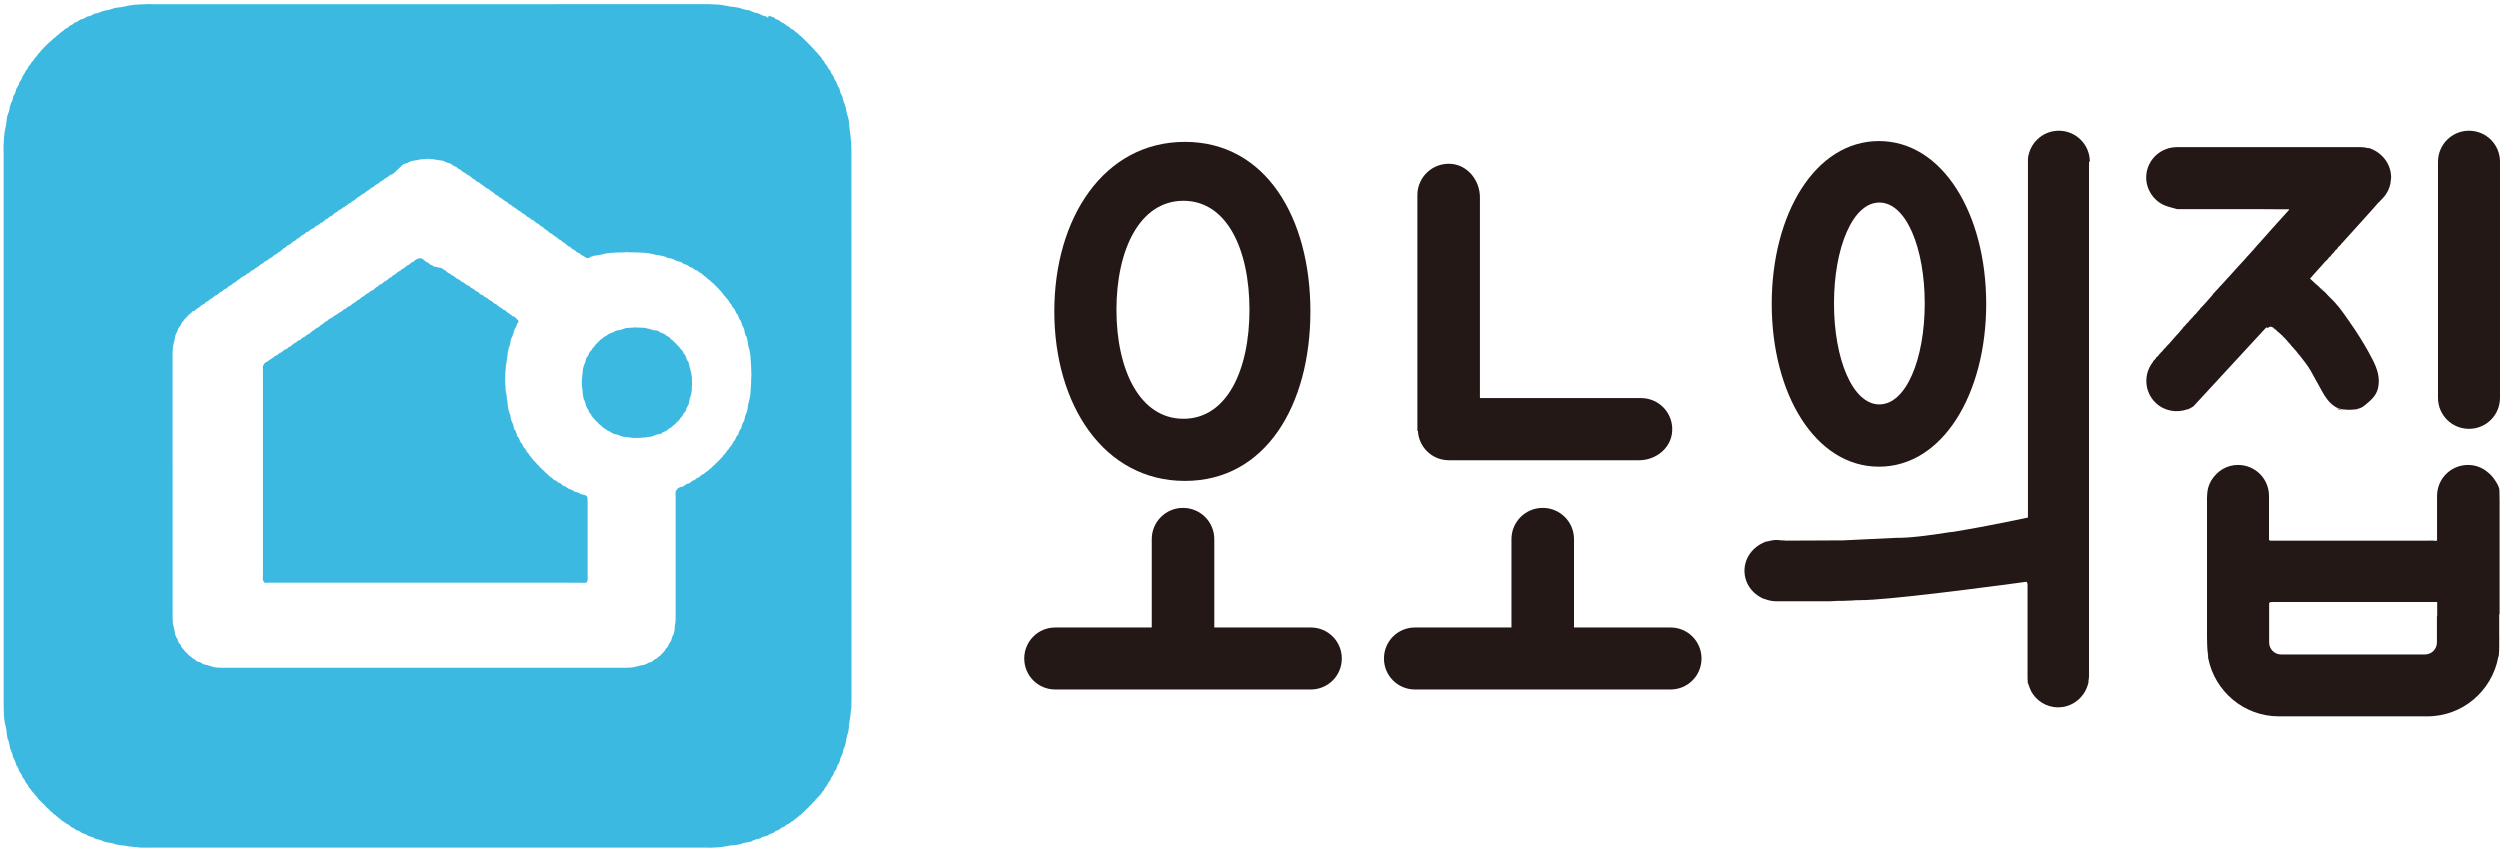 <?xml version="1.0" encoding="UTF-8"?>
<svg id="_레이어_1" data-name="레이어 1" xmlns="http://www.w3.org/2000/svg" viewBox="0 0 186.26 63.56">
  <defs>
    <style>
      .cls-1 {
        fill: #3cb9e0;
        fill-rule: evenodd;
      }

      .cls-2 {
        fill: #231815;
      }
    </style>
  </defs>
  <path class="cls-1" d="M57.28,1.15v.02s.05,.01,.07,.02h0s.02,.01,.03,.01h0s.01,.01,.02,.01h0s.04,.02,.06,.02h0s.02,.01,.03,.01h0s.02,.01,.02,.01h0s.05,.02,.08,.02h0s.03,.02,.05,.02h0s.02,.01,.02,.01c0,0,0,.02,.01,.02,.01,0,.02,0,.03,.01,.02,.02,.04,.04,.06,.07,.08,.03,.16,.07,.24,.1h0s.02,.01,.02,.01h0s.02,.01,.02,.01h0s.02,.01,.02,.01h0s.02,.01,.02,.01h0s.04,.04,.07,.05v.02s.04,.04,.07,.06h.02s.01,.01,.02,.01h0s.02,.01,.03,.01c0,0,0,.02,.01,.02h.03s.02,.01,.03,.01h0s.03,.02,.04,.02c0,0,0,.01,.01,.02h.02s0,.01,.01,.02h.02s.02,.03,.05,.03c.01,.05,0,.01,.03,.03,0,0,0,.01,.01,.02h.02s0,.02,.01,.02h.02s.02,.02,.02,.04h.02s0,.01,.01,.02c.02,0,.05,.02,.07,.02,0,0,0,.01,.01,.02h.02s.02,.01,.02,.01h0s.01,.01,.02,.01h0s.04,.06,.08,.07v.02s.04,.04,.07,.06h.02s0,.01,.01,.02c.02,0,.04,0,.06,.01,0,0,0,.02,.01,.02,.02,0,.04,0,.06,.01h0s.03,.04,.06,.05v.02s.06,.05,.09,.07c0,.01,.02,.02,.02,.03h.02s0,.01,.01,.02h.02s0,.02,.01,.02h.02s0,.01,.01,.02h.02v.02h.03s0,.02,.01,.02c.01,.01,.03,.02,.04,.03,.05,.05,.14,.16,.21,.18v.02s.09,.06,.11,.09c0,0,0,.02,.01,.02h.02s0,.01,.01,.02h.01s0,.02,.01,.03h.02s.03,.04,.04,.06h.02s.01,.02,.02,.03c.03,.02,.05,.05,.08,.07,.04,.04,.08,.08,.11,.12h.02s.08,.09,.12,.14c.02,.02,.04,.03,.06,.05v.02c.06,.01,.08,.07,.11,.11h.01s.06,.05,.07,.09c.04,0,.06,.03,.07,.07h.02s0,.02,.01,.03c.03,.02,.05,.05,.08,.07v.02s.04,.03,.06,.05v.02c.05,.05,.1,.1,.16,.15v.02s.02,0,.02,.01c.02,.02,.05,.06,.06,.09h.02v.02s.06,.05,.09,.08v.02s.05,.05,.08,.07c0,.01,0,.03,.01,.05,0,0,.02,0,.02,.01,.02,.03,.03,.05,.03,.08h.02s.02,.03,.03,.07c.03,0,.04,.01,.05,.05h.02s0,.02,.01,.03c0,0,.02,0,.02,.01v.02s.07,.1,.08,.16h.02s0,.02,.03,.03v.02s.02,.02,.03,.02v.02s.04,.03,.06,.05c0,.02,.02,.05,.02,.07,0,0,.01,0,.02,.01,0,.02,0,.03,.01,.05,0,0,.01,0,.02,.01,0,.01,0,.02,.01,.03h.01v.03s.01,0,.02,.01v.02s.02,.01,.03,.02v.02s.02,.02,.04,.02c.03,.03,0,.04,.06,.06,0,.02,.02,.05,.02,.07h.01v.02h.01s0,.05,.01,.07h.01v.02h.01v.03s.02,0,.02,.01v.02s.02,.01,.03,.02v.02s.01,0,.02,.01v.02s.01,0,.02,.01c0,.01,0,.02,.01,.03,.01,0,.02,.01,.03,.02v.02s.01,0,.02,.01c0,.01,0,.03,.01,.04,0,0,.02,0,.02,.01v.03h.01v.02h.01s0,.04,.01,.06h.01v.05h.01v.02h.01s0,.04,.01,.06h.02c.01,.06,.08,.1,.1,.15,.03,.08,.07,.17,.1,.25,0,.02,0,.04,.01,.07h.01v.02s.02,.01,.03,.02v.02s.03,.02,.04,.03v.02h.01v.02h.01v.02h.01v.02s.02,0,.02,.01c0,.02,0,.04,.01,.07h.01s0,.03,.01,.05h.01s0,.07,.01,.1h.01v.03h.01v.06h.01v.02h.01v.02h.01v.02h.01v.02h.01v.02h.01v.02h.01v.02h.01v.02h.01v.02h.01v.03s.02,0,.02,.01c0,.02,0,.03,.01,.05,0,0,.02,0,.02,.01v.02h.01v.04h.01v.03h.01v.06c.02,.05,.04,.13,.06,.18v.06h.01v.03h.01s.02,.05,.02,.07h.01v.02s.02,0,.02,.01c0,.02,0,.05,.01,.07,0,0,.02,0,.02,.01v.05h.01v.02h.01v.03h.01s0,.03,.01,.05h.01c.03,.15,.05,.3,.08,.45h.01v.03h.01v.03h.01v.06h.01v.02h.01v.06h.01v.03h.01v.03h.01v.02h.01s0,.04,.01,.06h.01s.01,.09,.02,.14h.01v.03h.01s0,.01-.01,.02h.01v.02h.01v.08h.01c0,.06,0,.12,.01,.18h.01v.16h.01v.08h.01v.12h.01v.06h.01v.08h.01v.09h.01v.07h.01v.06h.01v.07h.01v.05h.01s0,.02-.01,.02c0,.02,0,0,.01,.01v.07h.01s0,.01-.01,.02h.01v.06h.01s-.02,.02-.01,.05h.01v.12h.01v.03h.01v.12h.01s-.01,.05-.01,.06h.01c0,.08,0,.15,.01,.23v.17s.02,.07,.01,.1h-.01s0,.01,.01,.01V51.9c0,.25,0,.5-.01,.76-.02,.07,0,.24-.05,.36v.12h-.01s.01,0,.01,.02h-.01v.09h-.01v.07h-.01v.09c-.04,.15-.04,.3-.08,.43v.1h-.01v.08h-.01v.18h-.01v.07h-.01v.08h-.01v.09h-.01v.05h-.01v.03h-.01v.04h-.01s0,.06-.01,.09h-.01v.02h-.01s0,.05-.01,.07h-.01v.02h-.01c-.01,.07-.03,.14-.04,.21h-.01v.03h-.01v.03h-.01v.08h-.01s0,.07-.01,.1h-.01v.06h-.01s0,.09-.01,.14h-.01v.03h-.01s0,.03-.01,.05h-.01v.04h-.01s0,.04-.01,.07h-.01v.02h-.01v.04h-.01v.02h-.01v.02h-.01v.02s-.01,0-.02,.01c0,.02,0,.03-.01,.05h-.01c-.03,.14-.06,.27-.09,.41,0,0-.02,0-.02,0,0,.02,0,.03-.01,.05,0,0-.01,0-.02,.01,0,.02,0,.04-.01,.06,0,0-.02,0-.02,.01,0,.02,0,.04-.01,.06h-.01v.02h-.01v.02h-.01v.02h-.01s-.02,.05-.02,.07h-.01s0,.06-.01,.09h-.01v.05h-.01v.04h-.01s0,.03-.01,.05h-.01v.03h-.01v.02h-.01v.04s-.02,0-.02,0c0,.02-.01,.05-.02,.07,0,0-.02,0-.02,.01v.02s-.03,.02-.05,.04c0,.02,0,.03-.01,.04h-.01v.03h-.01v.02h-.01s0,.04-.01,.07h-.01s0,.05-.01,.07h-.01s0,.03-.01,.05h-.01v.02h-.01s0,.04-.01,.06c0,0-.02,0-.02,.01v.02s-.01,0-.02,.01v.02s-.02,.01-.03,.02v.02s-.03,.02-.05,.03c-.03,.08-.06,.17-.09,.25,0,0-.02,0-.02,.01,0,.01,0,.03-.01,.05h-.01s-.03,.03-.03,.07h-.02s-.03,.06-.05,.08c0,0-.01,0-.02,.01v.02h-.01v.02h-.01v.02h-.01v.04h-.01v.03h-.01v.03h-.01s0,.03-.01,.05c0,0-.02,0-.02,.01v.02s-.05,.04-.07,.06v.02s-.02,0-.02,.01h0s-.01,.02-.02,.02v.02s-.02,0-.02,.01c0,.02-.01,.04-.02,.07,0,0-.01,0-.02,.01,0,.02-.01,.05-.02,.07,0,0-.01,0-.02,.01,0,.02,0,.03-.01,.04h-.01s-.01,.02-.02,.05h-.02c-.02,.07-.09,.1-.12,.16,0,.02,0,.04-.01,.06,0,0-.01,0-.02,.01v.03h-.01v.02s-.02,0-.02,.01v.02s-.08,.08-.12,.11v.02s-.02,.02-.03,.02c0,.02-.01,.05-.02,.07-.01,0-.02,.01-.03,.02v.02s-.02,.01-.03,.02v.02s-.05,.04-.07,.06v.02s-.06,.05-.09,.08v.02s-.03,.02-.05,.03v.02s-.03,.02-.05,.03v.02s-.02,.01-.03,.02h0s-.02,.01-.02,.01c0,.02-.02,.03-.02,.04-.04,.03-.07,.06-.1,.09v.02s-.02,.01-.03,.02v.02c-.05,.05-.1,.1-.16,.15-.03,.03-.03,.07-.08,.08,0,.04-.02,.03-.03,.07h-.02s-.04,.03-.05,.07h-.02s-.08,.06-.09,.11h-.02s0,.03-.03,.03v.02h-.02c-.03,.05-.11,.07-.12,.13h-.02s-.05,.06-.07,.09h-.02s-.02,.05-.07,.06v.02h-.02s-.08,.09-.11,.1c-.01,.04-.03,.04-.06,.07h-.01v.02s-.06,.02-.08,.04c0,0,0,.02-.01,.02-.01,0-.02,0-.03,.01-.03,.02-.02,.04-.07,.06v.02s-.03,0-.03,.03h-.02s-.03,.03-.07,.06c-.01,.01-.02,.03-.03,.04-.01,0-.03,0-.05,.01,0,.01-.01,.02-.02,.03h-.02s-.02,.03-.03,.04h-.02s-.05,.06-.08,.09h-.02s0,.02-.01,.02c-.01,0-.03,0-.04,.01,0,0,0,.01-.01,.02h-.03s-.02,.01-.02,.01h0s-.01,.01-.02,.01c0,0,0,.02-.01,.02h-.02s-.05,.07-.09,.08v.02s-.02,0-.03,0h0s-.02,.02-.03,.02c0,0,0,.02-.01,.02-.02,0-.03,0-.05,.01,0,0,0,.02-.01,.02-.02,0-.03,0-.05,0,0,0,0,.02-.01,.02h-.02s-.02,.02-.03,.02c0,0,0,.01-.01,.02h-.02s-.02,.02-.02,.03h-.02s0,.02-.01,.02h-.02s-.04,.05-.06,.07h-.02s0,.01-.01,.02h-.02s-.03,.02-.05,.02h0s-.05,.02-.07,.02h0s-.02,.01-.03,.01v.02h-.03s-.02,.03-.03,.04h-.02s-.03,.04-.05,.06h-.02s0,.02-.01,.02c-.02,0-.04,.02-.07,.02,0,0,0,.02-.01,.02h-.03s-.02,.01-.02,.01c0,0,0,.01-.01,.02h-.03s-.03,.02-.05,.02h0s-.07,.03-.1,.05c0,.01-.02,.02-.02,.03h-.02s-.03,.04-.05,.06h-.02s0,.02-.01,.02c-.1,.04-.2,.07-.29,.1h0s-.05,.03-.07,.04c0,0,0,.01-.01,.02-.01,0-.02,0-.03,.01h0s-.02,.02-.03,.02v.02s-.02,0-.03,0h0s-.02,.01-.02,.01h0s-.03,.02-.05,.02h0s-.02,.01-.03,.01h0s-.03,0-.05,0h0s-.02,.01-.03,.01h0s-.02,.01-.03,.01h0s-.02,0-.03,0h0s-.02,.01-.02,.01h0s-.05,.02-.08,.02h0s-.05,.03-.07,.03h0s-.02,.01-.02,.01c0,.01-.02,.02-.02,.04-.02,0-.03,0-.05,.01,0,0,0,.01-.01,.02h-.02s-.03,.02-.04,.02h0s-.03,.01-.04,.01h0s-.05,.02-.07,.02h0s-.02,0-.02,0h0s-.06,.02-.09,.02h0s-.03,.01-.05,.01h0s-.06,.02-.09,.02c0,0,0,.01-.01,.02-.03,0-.07,.01-.1,.02h0s-.05,.03-.07,.04h0s-.02,.01-.03,.01c0,0,0,.02-.01,.02h-.02s0,.02-.01,.02h-.02s0,.02-.01,.02h-.03s-.02,.01-.03,.01h0s-.05,.01-.07,.01h0s-.03,.01-.04,.01h0s-.03,.01-.05,.01h0s-.05,.01-.07,.01h0s-.05,.01-.07,.01h0s-.07,.02-.1,.02h0s-.02,.01-.02,.01h0s-.03,.01-.05,.01h0s-.02,0-.03,0h0s-.02,.01-.04,.01h0s-.02,.01-.03,.01h0s-.02,.01-.02,.01h0s-.02,.01-.03,.01h0s-.02,.01-.02,.01h0s-.02,.01-.03,.01c0,0,0,.02-.01,.02h-.06s-.02,.01-.03,.01h0s-.07,.02-.1,.02c0,0,0,.01-.01,.02h-.05s-.01,0-.02,0h0c-.08,.02-.16,.02-.24,.03h0s-.04,.01-.07,.01h0s0,0-.01,0h-.01s-.05,.01-.08,.01h0s-.04,0-.06,0h0s-.05,.01-.07,.01h0s-.03,.01-.05,.01h0s-.05,.01-.08,.01h0s-.01,.01-.02,.01h0s-.07,.02-.1,.02h0s-.04,.01-.06,.01h0s-.04,0-.06,0h0s-.02,.01-.03,.01h0s-.02,0-.02,0h0s-.02,.01-.02,.01h0s-.1,.02-.15,.02h0s0,.01-.01,.01h0s0,0-.01,0h-.03s-.02,0-.02,0h0s-.06,.01-.09,.01h0s-.05,.01-.08,.01h0s0,.01-.01,.01h0s0-.01-.01-.01h0s-.03,.01-.05,.01h0c-.17,.01-.35,.02-.52,.02-.06,.02-.16,0-.24,0H11.05c-.09,0-.22,.01-.29,0h-.23s-.02,0-.03,0h-.03s-.08-.01-.12-.01h0c-.11-.02-.22-.03-.33-.03h0s-.03-.01-.04-.01h0s-.07-.01-.1-.01h0s-.03-.01-.05-.01h0s-.03,0-.05,0h0s-.04-.01-.06-.01h0s-.05-.01-.08-.01h0s-.04,0-.06,0h0s-.01-.01-.02-.01h0s-.03-.01-.05-.01h0s-.04-.01-.06-.01h0s-.03-.01-.05-.01h0s-.04-.01-.06-.01h0s-.05-.01-.07-.01h0s-.05-.01-.08-.01h0s-.05,0-.08,0h0c-.05-.02-.11-.02-.16-.02-.12-.02-.24-.04-.36-.07h0s-.05-.03-.07-.03h0s-.02-.01-.03-.01h0s-.01-.01-.02-.01h0s-.04-.01-.06-.01h0s-.02-.01-.03-.01h0s-.03-.02-.05-.02h0s-.02-.01-.02-.01h0s-.02,0-.03,0h0s-.03-.01-.05-.01h0s-.03-.01-.05-.01h0s-.05,0-.08,0h0s-.02-.01-.03-.01h0s-.04-.01-.06-.01h0s-.04-.01-.06-.01h0s-.04-.01-.06-.01h0s-.04-.01-.06-.01h0s-.03-.02-.05-.02c0,0,0-.01-.01-.02-.03,0-.07-.01-.1-.02h0s-.05-.03-.07-.03h0s-.05-.03-.07-.04c0,0,0-.01-.01-.02h-.05s-.02-.01-.02-.01h0s-.07-.02-.1-.02h0s-.03-.01-.05-.01h0s-.02-.01-.03-.01h0s-.02-.01-.04-.01h0s-.07-.02-.1-.02h0s-.02-.01-.02-.01c-.03-.01-.04-.04-.08-.04v-.02s-.05-.02-.07-.02h0s-.02-.01-.02-.01c0,0,0-.02-.01-.02-.04-.01-.08-.02-.11-.03h0s-.03-.02-.05-.02h0c-.06-.02-.12-.04-.18-.05h0s-.03-.02-.05-.02c0-.01-.02-.02-.02-.04h-.02s-.02-.02-.02-.03h-.02s-.02,0-.02,0h0s-.02-.01-.02-.01h0s-.02-.01-.02-.01h0s-.02-.01-.02-.01c0,0,0-.01-.01-.02-.02,0-.03,0-.05,0h0s-.05-.03-.07-.04h0s-.02-.01-.03-.01h0s-.06-.02-.09-.02h0s-.02-.01-.02-.01c0,0,0-.02-.01-.02-.01,0-.03,0-.04-.01,0,0-.02-.02-.02-.03h-.02s-.02-.02-.02-.03h-.02s0-.01-.01-.02h-.02s0-.01-.01-.02c-.02,0-.05-.02-.07-.02,0,0,0-.01-.01-.02h-.02s-.02-.01-.03-.01c0,0,0-.02-.01-.02h-.05s-.02-.01-.03-.01h0s-.01-.01-.02-.01h0s-.02,0-.03,0c0,0,0-.02-.01-.02h-.02s-.04-.05-.07-.08h-.02s-.02-.02-.02-.03c-.02,0-.03,0-.05-.01h0s-.02-.01-.02-.01c0,0,0-.02-.01-.02h-.03s-.02-.01-.02-.01h0s-.01-.01-.02-.01c0,0,0-.01-.01-.02h-.02s-.02-.01-.02-.01h0s-.02-.01-.02-.01h0s-.02-.01-.02-.01c0,0,0-.02-.01-.02h-.02s-.03-.04-.04-.06h-.02s-.03-.04-.05-.06h-.02s-.01-.02-.02-.03c-.05-.02-.09-.03-.14-.05,0,0,0-.02-.01-.02-.02,0-.03,0-.05-.01,0,0,0-.02-.01-.03h-.01s0-.02-.01-.02h-.02s-.02-.03-.04-.04h-.02s0-.01-.01-.02h-.02s-.02-.02-.02-.03h-.02s0-.02-.01-.02c-.01,0-.03,0-.04-.01,0-.01-.02-.02-.02-.03-.02,0-.03,0-.05-.01h0s-.03-.05-.07-.06v-.02s-.02,0-.03-.03c-.05-.01-.04-.04-.07-.06-.01,0-.02,0-.03-.01,0,0,0-.01-.01-.02h-.02s0-.01-.01-.02h-.02s-.02-.02-.02-.03h-.02s-.04-.05-.06-.07h-.02s-.06-.07-.09-.1c-.02,0-.03,0-.05-.01,0,0,0-.01-.01-.02-.05-.03-.09-.06-.13-.1-.03-.03-.06-.07-.09-.1h-.02s-.02-.03-.03-.04h-.02s-.03-.04-.06-.05c0-.03,0-.02-.03-.03v-.02s-.04-.04-.06-.06c-.01,0-.02,0-.03-.01v-.02h-.01s0-.02-.01-.02h-.02s-.02-.04-.07-.06v-.02h-.02v-.02s-.04-.04-.08-.06v-.02s-.16-.15-.17-.18h-.02v-.02s-.02-.03-.06-.03v-.02h-.02v-.02h-.02v-.02s-.02-.02-.03-.02v-.02s-.04-.03-.06-.04v-.02s-.03-.02-.05-.03c-.05-.05-.15-.15-.17-.23h-.02v-.02h-.02v-.02s-.06-.05-.09-.08v-.02s-.03-.02-.04-.03c0-.02,0-.03-.01-.04-.01-.01-.03-.02-.05-.03v-.02s-.01,0-.02-.01v-.02h-.01s-.06-.05-.07-.09c-.05-.01-.03-.03-.06-.06-.01,0-.02-.02-.03-.02v-.02s-.01,0-.02-.01v-.02s-.01,0-.02-.01v-.02s-.01,0-.02,0v-.02h-.01s0-.02-.01-.03c0,0-.01,0-.02-.01v-.02s-.02-.02-.03-.02c0,0,0-.02-.01-.03-.03-.03-.06-.05-.09-.08-.03-.06-.05-.13-.08-.19,0,0-.02,0-.02,0,0-.01-.02-.02-.02-.03h-.01v-.02h-.01s-.03-.03-.03-.06h-.02s0-.02-.01-.03h-.01v-.02s-.01,0-.02-.01c0-.02,0-.04-.01-.06h-.01s0-.02-.01-.03c0,0-.01,0-.02-.01,0-.02,0-.04-.01-.06,0,0-.02,0-.02-.01,0-.01,0-.03-.01-.04h-.01s0-.02-.01-.03c0,0-.02,0-.02-.01v-.02s-.04-.03-.06-.05c0-.01,0-.02-.01-.04h-.02s-.02-.05-.04-.08c0-.03,0-.05-.01-.08h-.01v-.02h-.01v-.03s-.02,0-.02-.01v-.02s-.02,0-.02-.01c0-.01,0-.03-.01-.04-.01,0-.02-.02-.04-.02v-.04s-.04-.03-.06-.05c0-.01,0-.03-.01-.04-.01-.01-.03-.02-.04-.04-.02-.06-.03-.13-.05-.19h-.01v-.02h-.01v-.02s-.01,0-.02-.01v-.04s-.02-.01-.03-.02v-.03h-.01s0-.02-.01-.03c0,0-.01,0-.02-.01v-.02s-.02,0-.02-.01v-.02s-.02-.02-.03-.02v-.04s-.01,0-.02-.01c-.02-.08-.04-.16-.06-.24h-.01s-.01-.04-.02-.07h-.01v-.02h-.01v-.02h-.01v-.02h-.01s-.02-.04-.02-.07c-.01,0-.02-.02-.03-.02v-.02s-.01,0-.02-.01v-.02h-.01c-.03-.12-.06-.25-.09-.37h-.01s0-.03-.01-.04h-.01s0-.03-.01-.05c0,0-.01,0-.02-.01v-.02h-.01v-.02h-.01v-.04h-.01v-.02h-.01v-.03h-.01v-.04h-.01s0-.03-.01-.04h-.01s0-.05-.01-.08h-.01v-.03h-.01v-.08h-.01v-.06h-.01v-.03h-.01v-.07h-.01s0-.07-.01-.1h-.01v-.04h-.01s0-.03-.01-.04h-.01s0-.04-.01-.06h-.01s-.02-.08-.02-.11c0,0-.02,0-.02,0v-.03h-.01s0-.03-.01-.05h-.01v-.07h-.01v-.04h-.01s0-.08-.01-.11h-.01v-.1h-.01v-.1h-.01v-.08h-.01v-.07h-.01v-.09h-.01v-.05h-.01v-.03h-.01s0-.08-.01-.13c-.02-.05-.04-.12-.06-.18,0-.04,0-.09-.01-.14h-.01v-.02h-.01s0-.01,.01-.02h-.01v-.03h-.01v-.1h-.01v-.09h-.01v-.08h-.01s0-.02,.01-.02h-.01v-.11h-.01c0-.13,0-.26-.01-.4-.01-.05-.01-.22-.01-.33V11.4c0-.22-.02-.6,.01-.72v-.19h.01v-.18h.01v-.14h.01v-.08h.01v-.09h.01v-.09h.01v-.08s.02,0,.02-.01v-.07h.01s0-.09,.01-.14h.01v-.03h.01v-.03h.01c0-.06,.02-.11,.02-.17h.01v-.04h.01v-.05h.01v-.08h.01v-.09h.01v-.06h.01v-.11h.01v-.09h.01v-.06h.01v-.04h.01v-.07h.01v-.06h.01v-.02h.01v-.03s.02,0,.02-.01c.01-.05,.02-.1,.04-.15h.01s0-.03,.01-.04h.01v-.04h.01s0-.03,.01-.05h.01c.02-.13,.05-.26,.07-.4h.01v-.03h.01s0-.03,.01-.05h.01v-.02h.01v-.04c.03-.06,.05-.12,.08-.18,0,0,.02,0,.02-.01,0-.02,0-.03,.01-.04h.01s0-.06,.01-.09h.01v-.03h.01s0-.05,.01-.08h.01s0-.06,.01-.09h.01s0-.06,.01-.09c0,0,.01,0,.02-.01,0-.02,0-.03,.01-.05,.02-.01,.03-.02,.05-.03,0-.02,.02-.04,.02-.07,0,0,.01,0,.02-.01,0-.02,0-.05,.01-.07h.01v-.02h.01s0-.03,.01-.04h.01s0-.05,.01-.08h.01v-.06s.05-.09,.06-.14h.02s.03-.05,.04-.08v-.02s.02,0,.02-.01v-.02s.02,0,.02-.01c0-.02,.02-.04,.02-.07,0,0,.02,0,.02-.01,.02-.08,.05-.16,.07-.24,.01,0,.02-.02,.03-.02v-.02s.02-.01,.03-.02v-.02s.02-.02,.03-.02v-.02s.02,0,.02-.01c0-.02,0-.03,.01-.05,.01,0,.02-.02,.03-.02v-.03s.02,0,.02-.01v-.03h.01v-.02h.01s0-.04,.01-.06h.01v-.05h.01v-.02s.02,0,.02-.01v-.02h.01s.02-.03,.03-.06h.02s0-.02,.01-.03h.01v-.02h.02v-.03s.01,0,.02-.01c0-.02,0-.03,.01-.05h.01v-.02h.01v-.02s.02,0,.02-.01v-.02h.01v-.02h.01v-.02h.01v-.02h.01v-.02s.02,0,.02-.01v-.02h.01s.01-.02,.02-.05h.02s.04-.04,.06-.07v-.02s.02,0,.02-.01v-.02s.01,0,.02-.01v-.04h.01s0-.03,.01-.04h.01v-.02h.01v-.03s.02-.01,.03-.02c0-.01,0-.02,.01-.03,.03-.02,.05-.05,.08-.07v-.02s.02-.02,.03-.02v-.02s.02,0,.02-.01c0-.02,0-.03,.01-.04,.01,0,.02-.02,.03-.02,0-.01,0-.02,.01-.04h.01v-.02s.02-.02,.03-.02v-.02s.02,0,.02-.01c.03-.03,.07-.06,.08-.1h.02s0-.03,.02-.05h.01s0-.02,.01-.03c0,0,.02,0,.02-.01v-.02s.02,0,.02-.01c0-.02,0-.03,.01-.05h.01s.04-.04,.05-.07h.02s0-.01,.03-.03h0s0-.01,.01-.01v-.02s.02,0,.02-.01c.03-.03,.06-.07,.07-.11h.02v-.02h.01s.02-.03,.03-.05h0s.02-.01,.02-.01v-.02h.02s.05-.07,.08-.1c.01,0,.02-.02,.03-.02v-.02s.02-.01,.03-.02v-.02s.01,0,.02-.01c.01-.02,.02-.03,.03-.05,.04-.04,.1-.07,.11-.12h.02c.04-.08,.12-.13,.18-.19,.03-.03,.04-.07,.09-.08,.01-.04,.03-.03,.06-.06,.04-.04,.1-.13,.16-.15v-.02c.05-.02,.06-.06,.12-.08,.01-.04,.03-.04,.06-.07h.01v-.02h.02s.05-.05,.07-.08h.02s0-.01,.01-.02h.02s0-.01,.01-.02h.02s.02-.02,.02-.03c.03-.02,.05-.01,.06-.06h.02s.04-.04,.06-.07h.02s.02-.03,.03-.05c.02,0,.03,0,.05-.01,0,0,0-.01,.01-.02h.02s.03-.04,.04-.06h.02s0-.02,.01-.02c.03-.03,.06-.07,.1-.08v-.02s.02,0,.03-.01h0s.02-.02,.03-.02c0,0,0-.01,.01-.02h.02s0-.01,.01-.02c.02,0,.04-.01,.07-.02,.01-.02,.02-.03,.03-.05h.02s.03-.04,.05-.06h.02s.03-.04,.04-.06h.02s0-.02,.01-.02c.02,0,.05,0,.07-.01,0,0,0-.02,.01-.02,.03,0,.05-.01,.08-.02v-.02h.02s.02-.03,.03-.05h.02s.02-.03,.03-.05h.02s0-.01,.01-.02h.02s.01-.02,.02-.03h.02s0-.02,.01-.02h.03s0-.02,.01-.02h.02s.01-.01,.02-.01h0s.02-.01,.02-.01h0s.01-.01,.02-.01h0s.01-.01,.02-.01h0s.01-.01,.02-.01c.04-.02,.06-.07,.11-.08,0-.03,0-.02,.02-.03h0s.02-.01,.02-.01c0,0,0-.01,.01-.02h.03s.02-.01,.02-.01h0s.02-.01,.03-.01h0s.02-.01,.03-.01h0s.02-.01,.02-.01h0s.02-.01,.03-.01h0s.02-.01,.02-.01h0s.02-.01,.02-.01c0,0,0-.02,.01-.02h.02s.02-.01,.02-.01c0,0,0-.01,.01-.02,.02,0,.03,0,.05-.01,0,0,0-.01,.01-.02h.02s.02-.03,.03-.04h.02s0-.02,.01-.02c.01,0,.03,0,.05-.01,0,0,0-.01,.01-.02,.03,0,.05,0,.08-.01h0s.02-.01,.03-.01h0s.03-.01,.05-.01c0,0,0-.02,.01-.02h.02s.02-.01,.04-.01c0,0,0-.02,.01-.02,.02,0,.03,0,.05-.01h0s.02-.02,.03-.02c0,0,0-.02,.01-.02,.01,0,.03,0,.05-.01,0,0,0-.02,.01-.02h.02s0-.01,.01-.02h.02s0-.02,.01-.02h.02s.02-.01,.03-.01h0s.02-.01,.03-.01h0s.03-.01,.05-.01h0s.04-.01,.07-.01h0s.03-.02,.05-.02h0s.02-.01,.03-.01h0s.02-.01,.03-.01h0s.03-.02,.05-.02h0s.02-.01,.02-.01c0,0,0-.01,.01-.02h.03s0-.02,.01-.02h.02s.02-.03,.05-.03v-.02s.05,0,.07-.01c0,0,0-.02,.01-.02,.04,0,.08,0,.11-.01h0s.08-.03,.12-.03h0s.02-.01,.03-.01h0s.06-.02,.09-.02c0,0,0-.01,.01-.02,.02,0,.03,0,.05-.01,0,0,0-.01,.01-.02h.03s.03-.02,.05-.02h0s.04-.02,.07-.02h0s.03-.02,.05-.02h0s.01-.01,.02-.01h0s.02-.01,.04-.01h0s.01-.01,.02-.01h0s.08-.02,.12-.02h0s.04-.01,.06-.01h0s.03-.01,.05-.01h0s.03-.01,.05-.01h0s.08-.02,.12-.02h0s.02-.01,.02-.01h0s.02-.01,.03-.01h0s.02-.01,.02-.01h0s.04-.02,.06-.02h0s.08-.03,.11-.03h0s.03-.02,.05-.02h0s.01-.01,.02-.01h0s.04-.02,.07-.02h0s.09-.02,.14-.02h0s.02-.01,.03-.01h0s0,0,.01,0h.01s.02-.01,.03-.01h0s.08-.01,.12-.01h0s.04-.01,.07-.01h0s.06-.01,.09-.01c.14-.03,.27-.05,.41-.08h0s.02-.01,.02-.01h0c.07-.02,.14-.03,.2-.03h0s.01-.01,.02-.01h0s.05-.01,.08-.01h0s.05-.01,.08-.01h0s.04-.01,.06-.01h0s.05-.01,.08-.01h0s.1-.02,.15-.02h0s0,.01,.01,.01h0s.01-.01,.02-.01h.09c.17-.02,.33-.02,.5-.02,.13-.03,.5-.01,.72-.01H52.81s.01,0,.02,0h0c.07,.01,.14,.01,.2,.01h0c.16,.01,.31,.02,.46,.02h0s.02,0,.02,0h0s.05,.01,.07,.01h0s0,.01,.01,.01h0s0-.01,.01-.01h0s.05,.01,.07,.01h0s0,.01,.01,.01h0s0-.01,.01-.01h0s.04,.01,.06,.01h0s.03,.01,.05,.01c.02,0,0,0,.01,.01h0s0-.01,.01-.01h0s.04,.01,.06,.01c.02,0,0,.01,.01,.01h0s0-.01,.01-.01h0s.03,.01,.05,.01h0s.03,.01,.04,.01h0s.04,.01,.06,.01h0s.03,.01,.05,.01h0s.04,.01,.06,.01h0s0,.01,.01,.01h0s0-.01,.01-.01h0s.02,.01,.03,.01h0s.03,.01,.05,.01h0s.02,.01,.02,.01h0s.02,0,.02,0h0s.02,.01,.03,.01h0s.06,.01,.09,.01h0s.09,.02,.14,.02h0s.04,.01,.07,.01h0s.06,.01,.09,.01h0s.06,.01,.09,.01h0s.1,.02,.15,.02h0s.02,.01,.04,.01h0s.01,.01,.02,.01h0s.02,0,.02,0h0s.01,.01,.02,.01h0s.09,.03,.14,.03h0s.05,.03,.07,.03h0s.02,.01,.02,.01h0s.07,.03,.11,.03h0s.02,.01,.03,.01h0s.02,.02,.05,.01c.01,0,0,.02,.02,.02h0s0-.01,.01-.01h0s.07,.02,.1,.02h0s.05,.01,.08,.01h0s.03,.01,.05,.01h0s.02,.01,.03,.01h0s.07,.02,.1,.02h0s.03,.01,.04,.01h0s.02,.01,.03,.01c0,0,0,.01,.01,.02h.02s.02,.02,.02,.03h.02s.02,.01,.03,.01h0s.02,.01,.03,.01h0s.03,.02,.05,.02h0s.02,.01,.03,.01h0s.02,.01,.02,.01h0s.02,.01,.03,.01h0s.02,.01,.02,.01h0s.06,.02,.09,.02h0s.05,.01,.07,.01h0s.05,.02,.07,.02h0s.01,.01,.02,.01h0s.07,.03,.1,.03h0s.03,.02,.05,.02h0s.01,.01,.02,.01c0,0,0,.02,.01,.02h.02s0,.01,.01,.02h.02s0,.01,.01,.02h.02s0,.01,.01,.02h.02s.05,.02,.08,.02h0s.02,.01,.03,.01h0s.02,.01,.02,.01h0s.02,.01,.03,.01h0s.02,.01,.03,.01h0s.05,.02,.08,.02h0s.03,.01,.05,.01h0s.02,.01,.02,.01c0,.01,.02,.02,.02,.03h.02s.04,.05,.08,.06ZM30.02,12.26h0s.02-.01,.03-.01c0,0,0-.02,.01-.02,.02,0,.05,0,.07-.01h0s.05-.03,.07-.04h0s.07-.02,.1-.02h0s.01-.01,.02-.01h0s.03-.01,.05-.01c0-.01,.01-.02,.02-.03,.02,0,.03,0,.05-.01,0-.01,.01-.02,.02-.03h.03s.02-.01,.02-.01h0s.02-.01,.03-.01c0,0,0-.02,.01-.02,.02,0,.05,0,.07-.01h0s.03-.02,.04-.02h0s.02-.01,.03-.01h0c.14-.03,.29-.05,.43-.07h0s.03-.01,.04-.01h0s.05-.01,.07-.01h0s.03-.01,.04-.01h0s0-.01,.01-.01h0s.08-.01,.11-.02c0,0,.02,0,.02,.01h0s.06-.01,.09-.01h0s0-.01,.01-.01c0,0,.01,.02,.03,.01h0s.09,0,.12-.02c0,0,.02,0,.02,.01,.06-.01,.23-.03,.31-.01h0s.02,0,.03,0h0s.05,.01,.08,.01h0s.1,.01,.15,.01h0s.05,.01,.08,.01h0s.08,.02,.11,.02h0s.08,.02,.11,.02h0s.03,.01,.04,.01h0s.04,.01,.06,.01h0s.06,.01,.09,.01h0s.07,.01,.1,.01h0s.02,.01,.03,.01h0s.05,.01,.08,.01h0s.05,.01,.07,.01h0s.02,.01,.03,.01c0,0,0,.01,.01,.02,.02,0,.03,0,.05,.01,0,0,0,.02,.01,.02,.01,0,.03,0,.05,.01h0s.03,.02,.04,.02h0s.02,.01,.04,.01h0s.04,.03,.07,.03c0,0,0,.02,.01,.02h.02s.02,.01,.03,.01h0s.02,.01,.04,.01h0s.03,.01,.04,.01h0s.04,.01,.06,.01h0s.02,.01,.02,.01h0s.02,.01,.03,.01h0s.02,.01,.02,.01c0,.01,.02,.02,.02,.03h.02s0,.01,.01,.02h.02s.04,.04,.07,.05v.02s.05,.02,.07,.03h0s.02,.01,.02,.01c0,0,0,.01,.01,.02,.02,0,.04,0,.06,.01h0s.03,.02,.05,.02h0s.02,.01,.02,.01h0s.02,.01,.03,.01c0,0,0,.01,.01,.02h.02s.05,.06,.08,.09h.02s.01,.02,.02,.03c.01,0,.03,0,.05,.01h0s.02,.02,.03,.02c0,0,0,.02,.01,.02h.03s.02,.01,.02,.01c0,0,0,.01,.01,.02h.02s.02,.02,.03,.02v.02s.07,.04,.1,.07c0,0,0,.02,.01,.02h.02s.02,.02,.02,.03h.02s0,.01,.01,.02c.01,0,.02,0,.03,.01h0s.03,.02,.05,.02c0,0,0,.02,.01,.02h.02s.01,.01,.02,.01h0s.02,.01,.02,.01h0s.02,.01,.02,.01c0,.01,.02,.02,.02,.03,.01,0,.02,0,.04,.01v.02h.02v.02s.03,.01,.04,.02h0s.02,.01,.02,.01c0,0,0,.02,.01,.02h.02s0,.02,.01,.02h.05s.02,.01,.02,.01h0s.01,.01,.02,.01c0,0,0,.01,.01,.02h.02s0,.02,.01,.02h.02s.04,.04,.06,.07h.02s.02,.03,.03,.04h.02s.02,.03,.03,.05c.07,.04,.14,.08,.2,.11,.02,.02,.03,.04,.05,.06h.02s.04,.05,.06,.07h.02s0,.02,.01,.02c.02,0,.04,0,.06,.01,0,0,0,.02,.01,.02h.03s.02,.01,.03,.01c0,0,0,.01,.01,.02h.02s0,.01,.01,.02c.01,.01,.03,.02,.04,.03h0s.02,.01,.02,.01h0s.03,.04,.06,.04v.02c.09,.02,.14,.12,.24,.14v.02s.07,.04,.1,.07c0,0,0,.01,.01,.02h.02s.02,.03,.03,.05h.02s.03,.02,.05,.02h0s.07,.03,.1,.04c.03,.02,.02,.05,.07,.06v.02s.03,.02,.07,.03v.02s.05,.03,.08,.05c.01,0,.03,0,.04,.01,0,0,0,.01,.01,.02h.02s0,.02,.01,.02h.02s.02,.02,.02,.04h.02s.02,.02,.02,.03h.02s.04,.05,.06,.07h.02s.02,.03,.03,.05h.02s0,.02,.01,.02h.02s.02,.01,.02,.01h0s.02,.01,.02,.01h0s.02,.01,.02,.01h0s.01,.01,.02,.01h0s.02,.01,.02,.01h0s.01,.01,.02,.01c0,.01,.02,.02,.02,.03h.02s.04,.05,.07,.08h.02s.01,.02,.02,.03h.02s.02,.01,.02,.01h0s.02,.01,.02,.01h0s.02,.01,.02,.01h0s.02,.01,.02,.01h0s.02,.01,.02,.01c.03,.02,.03,.04,.07,.05v.02s.04,.02,.06,.03h0s.02,.01,.02,.01h0s.03,.03,.05,.04c0,0,0,.01,.01,.02,.02,0,.03,0,.04,.01,0,.01,.02,.02,.02,.03,.02,0,.03,0,.05,.01,0,0,0,.02,.01,.02h.02s0,.02,.01,.02h.02s.04,.04,.08,.05v.02s.02,0,.03,.01c.01,.02,.03,.04,.04,.06h.02s.01,.02,.02,.04h.02s.02,.01,.03,.01c0,0,0,.02,.01,.02h.04s.01,.01,.02,.01h0s.01,.01,.02,.01c0,0,0,.02,.01,.02h.02s.03,.04,.05,.06h.02s.03,.04,.05,.06h.02s.02,.02,.03,.02c0,.01,.02,.02,.02,.03,.02,0,.03,0,.05,.01h0s.02,.02,.03,.02c0,0,0,.01,.01,.02h.02s0,.02,.01,.02h.02s0,.01,.01,.02h.02s0,.02,.01,.02h.02s.02,.05,.07,.06v.02s.04,.02,.06,.03h0s.02,.01,.02,.01c.07,.04,.14,.08,.2,.11v.02s.04,.04,.07,.06h.02s0,.01,.01,.02h.02s.01,.02,.02,.03h.03s.02,.02,.02,.03h.03s.02,.02,.02,.03h.02s0,.02,.01,.02h.02s.01,.02,.02,.03h.02s.04,.05,.06,.07h.02s.02,.03,.03,.05h.02s0,.02,.01,.02c.01,0,.03,0,.05,.01h0s.01,.01,.02,.01c0,0,0,.02,.01,.02h.03s.02,.01,.02,.01h0s.01,.01,.02,.01c0,.01,.02,.02,.02,.03h.02s.05,.05,.07,.08h.02s0,.02,.01,.02c.01,0,.02,0,.03,.01h0s.01,0,.02,0h0s.02,.01,.02,.01h0s.01,.01,.02,.01h0s.02,.01,.02,.01c0,0,0,.01,.01,.02,.02,0,.03,0,.05,.01,0,.01,.02,.02,.02,.03h.02s.02,.03,.03,.05h.02s.05,.05,.07,.08h.02s.01,.02,.02,.03h.02s0,.02,.01,.02c.02,0,.03,0,.05,.01h0s.02,.01,.02,.01h0s.02,.01,.02,.01h0s.02,.01,.02,.01h0s.01,.01,.02,.01c0,0,0,.02,.01,.02h.02s.05,.05,.07,.08c.01,0,.02,0,.03,.01,.01,.02,.02,.03,.03,.05,.02,0,.04,0,.06,.01,0,0,0,.02,.01,.02h.03s.02,.01,.02,.01c0,0,0,.02,.01,.02h.03s.03,.04,.04,.06h.02s.02,.03,.03,.05h.02s.03,.04,.05,.06h.02s0,.02,.01,.02c.01,0,.02,0,.03,.01h0s.01,.01,.02,.01c0,.01,.01,.02,.02,.03h.02s.01,.01,.02,.01h0s.01,.01,.02,.01h0s.01,.01,.02,.01c0,.01,.02,.02,.02,.04h.02s.02,.03,.03,.04h.02s0,.02,.01,.04c.01,0,.02,0,.04,.01,0,.01,.01,.02,.02,.04h.02s0,.01,.01,.02h.03s.01,.01,.02,.01h0s.02,.01,.03,.01c0,0,0,.01,.01,.02,.02,0,.03,0,.05,.01,0,0,0,.02,.01,.02h.02s0,.02,.01,.02c.03,.02,.07,.07,.11,.08v.02c.06,0,.04,.03,.07,.05h.03s.02,.02,.02,.03c.02,0,.03,0,.05,.01,0,0,0,.02,.01,.02h.02s.02,.02,.02,.03h.02s.02,.03,.03,.05h.02s.04,.05,.06,.07h.02s0,.02,.01,.02h.02s.02,.01,.02,.01h0s.07,.04,.1,.05c0,0,0,.02,.01,.02h.02s.02,.03,.03,.05c.03,.02,.02-.01,.03,.03,.03,0,.03,0,.05,.02h0s.01,.01,.02,.01c0,0,0,.01,.01,.02h.02s.01,.02,.02,.03h.02s.02,.01,.02,.01h0s.02,.01,.03,.01c.01,.02,.02,.03,.03,.05,.02,0,.03,0,.04,.01,.01,.01,.02,.03,.03,.04h.02s.03,.04,.04,.06h.02s.03,.04,.05,.06h.02s0,.02,.01,.02c.02,0,.03,0,.05,.01,0,0,0,.02,.01,.02,.03,.01,.07,.02,.1,.04,0,.01,.01,.02,.02,.03h.02s.05,.06,.08,.09h.02s0,.02,.01,.02h.02s0,.02,.01,.02h.03s0,.01,.01,.02h.03s0,.02,.01,.02c.02,0,.03,0,.05,.01,.01,.02,.02,.03,.03,.04h.02s.01,.02,.02,.04h.02s.02,.02,.02,.03c.03,.03,.09,.08,.14,.09v.02s.03,0,.05,.01h0s.01,.01,.02,.01h0s.04,.02,.06,.02h0s.03,.04,.06,.04v.02s.05,.04,.08,.06h0s.01,0,.02,0c0,0,0,.02,.01,.02h.02s0,.02,.01,.02h.03s.01,.01,.02,.01h0s.01,.01,.02,.01c0,0,0,.02,.01,.02h.02s.03,.02,.05,.02c.01,.02,.02,.03,.03,.04h.02s0,.01,.01,.02h.02s0,.01,.01,.02h.02s0,.01,.01,.02h.02s.01,.01,.02,.01h0s.02,.01,.03,.01h0c.05,.03,.19,0,.21-.02,0-.01,.01-.02,.02-.04h.03s0-.01,.01-.02c.02,0,.04,0,.06-.01h0s.02-.01,.02-.01h0s.05-.02,.08-.02c.05-.02,.12-.04,.18-.06h.08s.04-.01,.06-.01h0s0-.01,.01-.01h0s0,.01,.01,.01h0s.03-.01,.04-.01h0s.05-.01,.08-.01h0s.05-.01,.08-.01h0s.02-.01,.03-.01h0s.02-.01,.03-.01h0s.02,0,.03,0h0s.1-.03,.15-.04h0s.03-.02,.05-.02h0s.03-.01,.05-.01h0s.02-.01,.03-.01h0s.01,0,.02,0h0s.07-.02,.1-.02h0s.02-.01,.03-.01h0s.05,0,.08,0h0c.06-.02,.13-.02,.19-.02h0s0-.01,.01-.01h0s0,0,.01,0h.15s.02,0,.03,0h0c.11-.02,.22-.03,.33-.03h.34c.06-.01,.12-.01,.18-.01,.04,0,.27-.03,.32,0h0c.09,0,.18,0,.27,0,.1,0,.24,0,.28,.01h.16s0,.01,.01,.01c0,0,0-.01,.02-.01h0s0,.01,.01,.01h0s0-.01,.01-.01h0c.11,.01,.22,.02,.33,.02h0s0,.01,.01,.01h0s0-.01,.01-.01h0s.08,.01,.11,.01h0s.01,0,.02,0h0c.05,.02,.11,.02,.16,.02h0s.1,.02,.15,.02h0s.02,.01,.02,.01h0s.08,.02,.11,.02h0s.03,.01,.05,.01h0s.04,.01,.06,.01h0s.02,.01,.02,.01h0s.03,.01,.05,.01h0s.02,.01,.03,.01h0s.02,.01,.02,.01h0s.04,.01,.06,.01h0s.01,0,.02,0h0s.01,0,.02,0h0s.02,0,.02,0h0s.01,.01,.02,.01h0s.03,.01,.04,.01h0s.04,.01,.06,.01h0s.07,.01,.1,.01c.07,.02,.18,.03,.25,.06h.05s.02,.01,.02,.01h0s.05,.02,.07,.02h0s.05,.02,.07,.02h0s.01,.01,.02,.01h0s.02,.01,.03,.01h0s.02,.01,.02,.01h0s.02,.01,.02,.01c0,0,0,.01,.01,.02h.02s.02,.01,.02,.01h0s.02,.01,.04,.01h0s.06,.02,.09,.02h0s.03,.01,.05,.01h0s.02,.01,.03,.01h0s.03,.01,.05,.01h0s.08,.02,.12,.02h0s.04,.02,.06,.02h0s.02,.01,.02,.01h0s.02,.01,.03,.01c0,.01,.02,.02,.02,.03h.03s.01,.01,.02,.01h0s.05,.03,.07,.03h0s.02,.01,.03,.01c0,0,0,.01,.01,.02h.02s0,.01,.01,.02h.02c.05,.02,.1,.04,.16,.04h0s.05,.02,.07,.02h0s.02,.01,.02,.01h0s.02,.01,.04,.01h0s.03,.02,.04,.02h0s.04,.02,.06,.02c0,0,0,.02,.01,.02h.02s.02,.03,.04,.05h.02s.01,.02,.02,.03h.02s.02,.01,.03,.01h0s.02,.01,.02,.01h0s.02,.01,.03,.01h0s.05,.02,.08,.02h0s.01,.01,.02,.01c0,0,0,.02,.01,.02,.02,0,.05,0,.07,.01,0,0,0,.02,.01,.02,.02,0,.04,.01,.07,.02,0,0,0,.02,.01,.02,.01,0,.02,0,.03,.01,.01,.01,.02,.03,.03,.05h.02s0,.01,.01,.02h.02s0,.01,.01,.02h.03s.01,.01,.02,.01h0s.02,.01,.03,.01h0s.02,0,.03,0h0s.03,.02,.04,.02h0s.02,0,.02,0c0,0,0,.02,.01,.02h.02s0,.02,.01,.02h.02s.02,.03,.03,.04h.02s0,.02,.01,.02h.02s.01,.02,.02,.03h.02s.01,.02,.02,.03h.02s0,.02,.01,.02c.02,0,.03,0,.05,0h0s.03,.01,.05,.01c0,0,0,.01,.01,.02h.03s0,.01,.01,.02h.02s0,.01,.01,.02h.02s.02,.03,.03,.03v.02c.06,.02,.09,.06,.14,.09h.03s0,.01,.01,.02h.02s0,.01,.01,.02h.02s0,.01,.01,.02h.02s.05,.06,.08,.09h.02s.04,.05,.06,.07h.02s.02,.02,.02,.03c.01,0,.03,0,.04,.01,0,0,0,.02,.01,.02,.02,.02,.05,.04,.08,.05v.02h.02s.06,.07,.09,.1c.01,0,.02,0,.03,.01,.01,.01,.02,.03,.03,.04h.02s0,.02,.01,.02h.02s0,.02,.01,.02c.02,.02,.04,.03,.07,.04v.02s.07,.05,.1,.08c0,0,0,.01,.01,.02h.02s.02,.04,.07,.06c.01,.04,.04,.04,.07,.07,.04,.04,.13,.17,.19,.18,.01,.04,.12,.15,.16,.16,0,.04,.07,.11,.1,.13,0,0,.01,0,.02,.01,.04,.05,.07,.11,.12,.13v.02h.02s0,.02,.01,.04h.01v.02s.02,0,.02,.01v.02s.03,.02,.04,.03c0,.01,0,.02,.01,.04,.01,0,.02,0,.03,.01v.02h.01s.02,.03,.03,.05c.02,.01,.03,.02,.05,.03v.02s.02,0,.02,.01v.02s.02,.02,.03,.02v.02s.02,.02,.03,.02c.02,.03,.02,.05,.06,.07v.02h.02s.04,.05,.06,.08h.01s0,.02,.01,.03c.01,0,.02,.02,.03,.02v.02s.01,0,.02,.01c0,.02,.01,.04,.02,.07,0,0,.01,0,.02,0,0,.02,0,.03,.01,.05,.01,0,.02,.01,.03,.02v.02s.06,.05,.09,.08v.02s.01,0,.02,.01c.02,.06,.05,.12,.07,.18,.02,.01,.03,.02,.05,.03v.02s.05,.04,.07,.06v.02s.01,0,.02,.01v.02s.02,.02,.03,.02c0,.02,.02,.04,.02,.07,0,0,.02,0,.02,0v.04h.01v.02h.01v.03h.01v.03h.01s0,.03,.01,.05h.01v.02s.05,.04,.07,.06v.02s.03,.02,.05,.03v.02s.01,0,.02,0c0,.02,0,.05,.01,.07h.01s0,.04,.01,.06h.01s0,.03,.01,.04h.01s0,.05,.01,.08h.01v.02h.01v.03s.02,.02,.03,.02v.02s.02,.02,.03,.02v.02s.02,.01,.03,.02v.02s.02,0,.02,.01c.05,.14,.1,.29,.15,.43h.02s0,.02,.01,.04h.01v.02h.01v.02s.02,0,.02,.01v.03h.01v.02h.01v.04h.01v.02h.01s0,.04,.01,.07h.01v.02h.01v.06h.01v.07h.01v.06h.01v.03h.01v.05h.01v.02h.01v.04h.01v.03h.01v.03h.01v.02h.01v.02s.02,.02,.04,.02c0,.02,0,.03,.01,.04h.01s.01,.08,.02,.11h.01v.03h.01v.02h.01v.06h.01v.04h.01v.08h.01v.06s0,0,.01,.01h-.01s0,.01,.01,.01v.04h.01s0,.1,.01,.15h.01s0,.06,.01,.09c0,0,.01,0,.02,.01v.05h.01v.04h.01v.06h.01v.03h.01v.04h.01v.03s.02,0,.02,.01c0,.04,0,.08,.01,.13h.01v.07h.01v.02h.01v.04h.01v.09h.01s0,.02-.01,.03h.01v.06h.01s0,.02-.01,.02h.01v.09h.01v.18h.01s0,.02-.01,.02h.01v.12h.01s0,.02-.01,.02h0s0,.01,.01,.01v.12h.01s0,.01-.01,.02h.01v.13h.01s-.01,.03-.01,.05h.01v.19h0s0,.01,.01,.01c0,.02,0,.01-.01,.02,0,0,.01,.02,.01,.05,0,.08,.01,.18,0,.2,0,.01,0,.02,.01,.03v.16h-.01s0,.02,.01,.03v.04h-.01s.02,.01,.01,.04h-.01s0,.02,.01,.03h-.01v.12h-.01v.35h-.01s0,.02,.01,.02h-.01s0,.02,.01,.03h-.01v.14h-.01v.14h-.01v.11h-.01s.02,.02,.01,.05h-.01v.17h-.01s0,.02,.01,.03h-.01c0,.09-.01,.19-.02,.28h-.01v.04h-.01v.06h-.01v.05h-.01v.04h-.01s0,.06-.01,.09h-.01v.02h-.01v.07h-.01v.03h-.01v.05h-.01v.02h-.01v.03h-.01s0,.02,.01,.02h-.01v.04h-.01v.03h-.01v.06h-.01s0,.07-.01,.1h-.01v.1h-.01v.06h-.01v.06h-.01v.06h-.01s0,.07-.01,.1h-.01v.03h-.01s-.01,.05-.02,.07h-.01v.02h-.01v.02h-.01v.03h-.01s0,.04-.01,.06h-.01v.02h-.01v.03h-.01v.02s-.02,0-.02,.01v.02h-.01c0,.06-.02,.11-.02,.17h-.01v.05h-.01v.03h-.01v.04h-.01v.05s-.04,.07-.05,.11h-.02s0,.02-.01,.04h-.01v.02h-.01v.02s-.02,.01-.03,.02v.03h-.01v.02h-.01v.03h-.01s0,.03-.01,.05h-.01s0,.05-.01,.07h-.01s-.02,.1-.02,.15h-.01v.02s-.01,0-.02,.01v.02s-.02,0-.02,.01v.02s-.01,0-.02,.01v.02s-.02,0-.02,.01v.02s-.01,0-.02,.01v.04s-.02,.01-.03,.02v.03h-.01v.02h-.01v.02h-.01s-.02,.05-.02,.07h-.01v.06h-.01v.02h-.01v.03h-.01v.02h-.01v.02s-.02,.02-.03,.02v.02s-.02,.02-.03,.02v.02s-.02,0-.02,.01v.02s-.02,.01-.04,.02c0,.02,0,.03-.01,.04,0,0-.02,0-.02,.01,0,.02,0,.04-.01,.06,0,0-.01,0-.02,.01v.03h-.01v.02h-.01s0,.03-.01,.05h-.01v.03h-.01v.02s-.01,0-.02,.01v.02s-.03,.02-.05,.03v.02h-.01s-.02,.03-.03,.05c0,0-.01,0-.02,.01v.02h-.01v.02h-.01v.02h-.01v.02h-.01v.02h-.01v.03h-.01v.02h-.01v.02s-.02,.02-.03,.02v.02s-.02,.02-.03,.02v.02s-.05,.04-.07,.06v.02s-.03,.02-.04,.04v.02s-.03,.02-.05,.03v.02h-.01v.02h-.01v.02h-.01v.02h-.01v.02s-.02,.02-.03,.02c0,.01,0,.02-.01,.03h-.01s-.05,.04-.06,.08c-.05,.01-.04,.04-.07,.08h-.01v.02s-.01,0-.02,0v.04s-.02,0-.02,.01v.02s-.05,.04-.07,.06v.02s-.08,.07-.12,.11v.02s-.01,0-.02,.01c0,.01,0,.02-.01,.04h-.01v.02c-.06,.05-.11,.1-.17,.16v.02s-.03,.02-.05,.04v.02s-.03,.02-.05,.03c-.03,.03-.05,.06-.08,.09-.08,.07-.15,.14-.23,.21v.02s-.06,.04-.09,.07h0s-.02,.01-.02,.01c-.06,.06-.11,.12-.17,.18-.03,.02-.07,.03-.09,.07h-.02v.02s-.01,0-.02,.01h0s-.01,.01-.02,.01c-.03,.04-.07,.07-.1,.11h-.02s0,.02-.01,.02c-.01,0-.02,0-.04,.01h0s-.01,.01-.02,.01c0,0,0,.01-.01,.02h-.02s0,.01-.01,.02h-.02s0,.01-.01,.02h-.02s-.07,.08-.1,.11h-.02s0,.02-.01,.02c-.01,0-.03,0-.05,.01,0,0,0,.02-.01,.02-.02,0-.03,0-.05,0,0,0,0,.02-.01,.02h-.02s0,.02-.01,.02h-.02s-.02,.02-.03,.02v.02s-.02,0-.03,.01c-.02,.02-.03,.04-.04,.06h-.02s-.02,.03-.03,.05c-.01,0-.02,0-.03,0,0,0,0,.02-.01,.02h-.02s-.02,0-.02,0h0s-.01,.01-.02,.01h0s-.01,.01-.02,.01h0s-.01,.01-.02,.01h0s-.02,.02-.03,.02c0,0,0,.02-.01,.02-.02,0-.03,0-.05,0-.02,.02-.04,.05-.06,.07h-.02s-.02,.03-.03,.05h-.02s-.01,.01-.02,.01h0s-.02,.01-.03,.01h0s-.03,.02-.05,.02h0s-.02,.01-.03,.01h0s-.02,.01-.02,.01h0s-.02,.01-.02,.01c0,.01-.02,.02-.02,.04-.02,0-.03,0-.05,.01-.01,.02-.02,.03-.03,.04h-.03s0,.02-.01,.02c-.01,0-.02,0-.03,.01,0,.01-.01,.02-.02,.04-.02,0-.03,0-.05,.01,0,0,0,.02-.01,.02-.03,.02-.06,.01-.09,.02h0s-.05,.02-.08,.02h0s-.05,.03-.07,.04v.02s-.02,0-.03,.01h0s-.02,.01-.02,.01c0,0,0,.01-.01,.02h-.02s-.01,.02-.02,.04h-.03s0,.02-.01,.02c-.01,0-.03,0-.05,.01h0s-.04,.03-.07,.04h0s-.02,0-.03,0h0s-.04,.01-.06,.01h0s-.03,.01-.05,.01h0s-.02,.01-.03,.01h0s-.02,.01-.03,.01c0,0,0,.02-.01,.02-.01,0-.02,0-.03,.01h0s-.02,.01-.02,.01h0s-.01,.01-.02,.01c0,0,0,.02-.01,.02-.04,.03-.06,.01-.08,.07h-.02s0,.03-.02,.05h-.01v.02s-.01,0-.02,.01c0,.01,0,.03-.01,.04,0,0-.01,0-.02,.01-.01,.03-.02,.07-.03,.1,0,.1,0,.2,.01,.31v8.83c0,.32,0,.58-.06,.8,0,.11-.02,.23-.02,.34h-.01v.06h-.01v.05h-.01v.03h-.01s0,.05-.01,.08h-.01v.06h-.01v.02s-.01,0-.02,.01c0,.02-.02,.04-.02,.07,0,0-.02,0-.02,.01v.02s-.02,0-.02,.01c0,.02,0,.04-.01,.07h-.01v.03h-.01v.02h-.01c-.02,.09-.05,.17-.07,.26h-.01v.02s-.01,0-.02,.01c0,.01,0,.02-.01,.03h-.01s-.03,.03-.03,.06h-.02c-.01,.06-.04,.05-.06,.09v.04h-.01v.02h-.01v.02s-.01,0-.02,.01v.03h-.01v.02h-.01v.02h-.01s0,.02-.01,.03c0,0-.01,0-.02,.01,0,.02,0,.03-.01,.05-.04,.04-.08,.08-.12,.11v.02s-.02,0-.02,.01c0,.02-.02,.05-.02,.07,0,0-.02,0-.02,0,0,.02,0,.03-.01,.05,0,0-.01,0-.02,.01-.03,.03-.11,.11-.12,.15h-.02v.02h-.02v.02h-.02v.02s-.04,.03-.06,.05c-.03,.04-.07,.08-.1,.11-.03,.02-.05,.02-.07,.05h-.02v.02s-.02,0-.03,.01h0s-.02,.01-.02,.01h0s-.02,.02-.02,.04c-.04,.01-.06,.04-.09,.07h0s-.02,0-.02,0c0,0,0,.02-.01,.02-.02,0-.05,.02-.07,.02,0,0,0,.02-.01,.02h-.02s-.01,.01-.02,.01h0s-.01,.01-.02,.01c0,0,0,.02-.01,.02-.01,0-.02,0-.03,.01-.01,.01-.02,.03-.03,.04h-.02s-.01,.02-.02,.04h-.02s-.02,.03-.03,.04h-.02s0,.01-.01,.02c-.02,0-.04,0-.06,0,0,0,0,.02-.01,.02-.04,0-.07,.02-.1,.03h-.05s-.03,.02-.04,.02h0s-.02,.01-.02,.01c0,.01-.02,.02-.02,.03-.02,0-.05,.02-.07,.02,0,.01-.02,.02-.02,.03h-.03s-.02,.01-.02,.01h0s-.02,.01-.02,.01h0s-.02,.01-.02,.01h0s-.05,.03-.07,.03h0s-.04,.01-.06,.01h0s-.03,.01-.05,.01c-.02,0,0,0-.01,.01-.01-.01,0-.01-.01-.01h0s-.04,.01-.06,.01h0s-.03,.01-.04,.01h0s-.03,.01-.05,.01h0s-.03,.01-.05,.01h0s-.04,.01-.06,.01h0s-.07,.03-.1,.03h0s-.02,.01-.02,.01h0s-.04,.02-.07,.02h0s-.08,.02-.11,.02h0s-.02,.01-.02,.01h0s-.08,.02-.11,.02h0c-.06,.02-.12,.02-.18,.02h0s0,.01-.01,.01h0s0,0-.01,0h-.16c-.07,.02-.19,.01-.28,.01H16.88c-.17,0-.43,.01-.52-.01h-.12s0-.01-.01-.01h0s-.02,0-.02,0c-.01,0,0,.01-.01,.01h0s-.06-.01-.09-.01h0s-.05-.01-.07-.01h0s-.03-.01-.05-.01h0s-.05-.01-.08-.01c-.15-.05-.31-.1-.46-.15h-.04s0-.01-.01-.01c-.01,0,0,.01-.01,.01-.09-.03-.19-.05-.28-.08h0s-.02-.01-.02-.01v-.02h-.03s-.03-.04-.05-.06h-.02s0-.01-.01-.02h-.03s-.03-.02-.05-.02h0s-.04-.02-.06-.02h0s-.03-.01-.05-.01h0s-.05-.03-.07-.03h0s-.02-.01-.02-.01h0s-.02,0-.03,0h0s-.02-.01-.02-.01c0,0,0-.02-.01-.02h-.02s-.01-.02-.02-.03h-.02s0-.02-.01-.02h-.01s-.02-.03-.03-.05h-.02s0-.02-.01-.02h-.02s0-.02-.01-.02h-.03s-.02-.01-.02-.01h0s-.02-.01-.03-.01c0,0,0-.02-.01-.02h-.02s0-.01-.01-.02h-.02s0-.01-.01-.02c-.03-.02-.06-.07-.1-.08v-.02s-.04-.02-.06-.03h0s-.01-.01-.02-.01c0,0,0-.02-.01-.02h-.01s0-.01-.01-.02h-.02s-.07-.08-.1-.11c-.07-.07-.14-.14-.21-.2-.03-.03-.04-.08-.08-.1v-.02h-.02s-.03-.04-.05-.08h-.02s-.03-.04-.05-.08h-.02s-.01-.04-.02-.06h-.01v-.02s-.02,0-.02-.01c0-.02,0-.04-.01-.06h-.01s0-.03-.01-.05h-.01v-.02s-.02,0-.02-.01v-.02s-.03-.02-.05-.03h0s-.01-.02-.02-.02v-.02s-.02-.02-.03-.02v-.02s-.02,0-.02-.01v-.02h-.01v-.03h-.01v-.02h-.01v-.03s-.01,0-.02-.01c0-.02,0-.04-.01-.06h-.01v-.06h-.01v-.02h-.01s0-.04-.01-.06c0,0-.02,0-.02-.01v-.02s-.02-.02-.03-.02v-.02s-.02,0-.02-.01v-.02s-.02,0-.02,0c-.02-.05-.03-.11-.05-.16h-.01v-.02h-.01v-.04h-.01v-.07h-.01v-.09h-.01s0-.07-.01-.1h-.01v-.04h-.01v-.05h-.01v-.04h-.01v-.04h-.01v-.02h-.01v-.04h-.01v-.05h-.01v-.07c-.02-.05-.03-.13-.05-.18v-.07h-.01s0-.01,.01-.02c0,0,0-.01-.01-.02h.01s0-.01-.01-.01c0-.16,0-.31-.01-.46V26.55c0-.14-.01-.38,.01-.47v-.12h.01v-.06h.01v-.11c.02-.07,.04-.15,.06-.21v-.06h.01v-.03h.01v-.02h.01v-.05h.01v-.04h.01v-.06h.01c.02-.1,.03-.21,.05-.32h.01v-.03h.01s.02-.04,.02-.07h.01v-.02h.01s.02-.07,.03-.1c0,0,.02,0,.02-.01v-.02s.02,0,.02-.01v-.02s.02,0,.02-.01c0-.01,0-.03,.01-.04h.01v-.04h.01v-.02h.01s.02-.08,.02-.11h.01s0-.03,.01-.04h.01v-.02s.01,0,.02-.01v-.02s.02,0,.02-.01v-.02s.02,0,.02-.01v-.02s.05-.05,.08-.07v-.02s.01,0,.02-.01v-.02h.01v-.02h.01v-.04h.01s.01-.05,.02-.07h.01v-.02s.02,0,.02-.01v-.02h.01s.03-.03,.03-.06h.02v-.02s.03,0,.03-.03h.02c.02-.08,.11-.14,.15-.21h.02c.02-.06,.07-.07,.1-.1,.02-.02,.03-.04,.04-.07,.03-.03,.06-.05,.09-.08,0-.01,.02-.02,.02-.03h.02s.02-.02,.02-.04h.02s0-.01,.01-.02h.02s.01-.02,.02-.03h.02s.02-.03,.03-.05h.02s.03-.03,.04-.05c.02-.02,.03-.04,.05-.06h.02s0-.02,.01-.02c.01,0,.03,0,.05-.01h0s.01,0,.02,0h0s.01-.01,.02-.01h0s.02-.01,.02-.01h0s.01,0,.02,0c0,0,0-.02,.01-.02h.02s.05-.05,.07-.08h.02s.01-.02,.02-.03h.02s.01-.02,.02-.04c.02,0,.05-.01,.07-.02,0,0,0-.01,.01-.02,.01,0,.03,0,.05-.01,0,0,0-.02,.01-.02h.02s.02-.03,.03-.05h.02s0-.01,.01-.02h.02s.05-.06,.08-.09h.02s0-.02,.01-.02c.01,0,.02,0,.03-.01h0s.07-.03,.1-.05c0,0,0-.01,.01-.02,.01,0,.03,0,.04,0h0s.03-.04,.06-.05c0-.03,0-.03,.03-.04v-.02s.06-.04,.09-.06h.02s.02-.01,.02-.01h0s.02-.01,.02-.01h0s.02-.01,.02-.01c0,0,0-.02,.01-.02h.02s0-.02,.01-.02c.01,0,.02,0,.03-.01,.02-.02,.03-.04,.05-.06,.01,0,.02,0,.03-.01h0s.02-.01,.02-.01v-.02s.03,0,.05-.02h0s.01-.01,.02-.01c0,0,0-.02,.01-.02h.02s.01-.02,.02-.03h.02s.02-.01,.02-.01h0s.01-.01,.02-.01h0s.02-.01,.02-.01c0,0,0-.02,.01-.02h.02s.01-.01,.02-.01c0-.01,.02-.02,.02-.04h.02s.05-.06,.08-.09h.02s.01,0,.02,0h0s.02-.01,.02-.01c0,0,0-.02,.01-.02h.03s.01-.01,.02-.01h0s.02-.01,.02-.01h0s.04-.04,.07-.05v-.02s.03,0,.05-.02h0s.02-.01,.02-.01h0s.02-.03,.03-.03c0,0,0-.02,.01-.02h.02s.02-.03,.03-.05c.02,0,.03,0,.05-.01,0,0,0-.02,.01-.02,.01,0,.03,0,.05-.01,0,0,0-.01,.01-.02,.02,0,.03,0,.05-.01,0,0,0-.02,.01-.02h.02s.03-.04,.04-.06h.02s.02-.03,.03-.04c0-.01,.01-.02,.02-.03,.02,0,.03,0,.05-.01,0,0,0-.01,.01-.02h.02s.02,0,.03,0c0,0,0-.02,.01-.02h.04s0-.02,.01-.02h.02s.05-.05,.07-.08h.02s.01-.02,.02-.04h.02s.02-.03,.03-.05c.02,0,.03,0,.05,0,0,0,0-.02,.01-.02h.02s0-.02,.01-.02h.02s0-.02,.01-.02c.02,0,.03,0,.05-.01,.01-.02,.02-.03,.03-.04h.02s0-.02,.01-.02h.02s.03-.04,.05-.06h.02s.02-.03,.03-.03c0,0,0-.01,.01-.02,.06-.03,.12-.05,.18-.08,0-.01,.02-.02,.02-.04h.02s.05-.05,.07-.08h.02s0-.01,.01-.02c.01,0,.02,0,.03-.01h0s.01-.01,.02-.01c0,0,0-.01,.01-.02h.03s0-.01,.01-.02h.02s0-.01,.01-.02h.02s.02-.02,.02-.04c.04-.02,.07-.03,.09-.07h.02v-.02s.04-.02,.06-.03h0s.02-.02,.04-.02c0,0,0-.02,.01-.02h.02s.02-.01,.02-.01h0s.02-.01,.02-.01h0s.02,0,.02,0h0s.02-.01,.02-.01c0,0,0-.02,.01-.02h.04s0-.02,.01-.02h.02s.06-.07,.09-.1h.02s0-.02,.01-.02c.01,0,.03,0,.04-.01h0s.02-.01,.02-.01h0s.02,0,.02,0h0s.02-.01,.02-.01h0s.02-.01,.02-.01c0,0,0-.02,.01-.02h.02s.03-.04,.04-.06h.02s.02-.02,.02-.03c.01,0,.02,0,.03-.01v-.02s.03-.01,.05-.02h0s.01-.01,.02-.01c0,0,0-.02,.01-.02h.02s0-.01,.01-.02h.02s0-.01,.01-.02h.02s.01,0,.02,0h0s.02-.01,.02-.01h0s.01-.01,.02-.01c0,0,0-.02,.01-.02,.05-.03,.1-.06,.14-.11h.02v-.02h.03v-.02c.06,0,.09-.03,.12-.06h.02s0-.02,.01-.02h.02s.02-.03,.03-.05h.02s.03-.04,.05-.06h.02s.02-.03,.03-.04c.02,0,.03,0,.05-.01,0-.01,.02-.02,.02-.03,.02,0,.05-.02,.07-.02,0,0,0-.02,.01-.02h.02s0-.01,.01-.02h.02s.01-.02,.02-.03h.02s.02-.03,.03-.05c.01,0,.02,0,.03-.01v-.02h.02v-.02s.03,0,.05-.01h0s.02-.01,.02-.01h0s.01-.01,.02-.01h0s.02-.01,.03-.01c0,0,0-.02,.01-.02,.02,0,.04,0,.06-.01,0,0,.02-.02,.02-.03h.02s.04-.04,.06-.07h.02s.02-.02,.02-.03c.01,0,.02,0,.04-.01,0,0,0-.02,.01-.02h.02s0-.01,.01-.02c.02,0,.04-.01,.07-.02,0,0,0-.01,.01-.02h.02s.01-.02,.02-.03h.02s0-.02,.01-.02h.02s.03-.04,.05-.06h.02s.03-.04,.05-.06h.02s.01-.02,.02-.03h.02s0-.02,.01-.02h.03s.03-.02,.05-.02h0s.02-.01,.03-.01h0s.02-.03,.02-.04h.02s0-.01,.01-.02c.01,0,.02,0,.03-.01v-.02h.02v-.02s.02,0,.03-.01h0s.02-.02,.03-.02c0,0,0-.01,.01-.02h.02s.01-.01,.02-.01h0s.01-.01,.02-.01h0s.01-.01,.02-.01c0,0,0-.02,.01-.02h.02s.02-.01,.02-.01c.01-.02,.02-.03,.03-.05h.02s.02-.03,.04-.05h.02s.02-.03,.03-.05h.02s.03-.04,.05-.06h.02s0-.02,.01-.02h.02s.02-.01,.02-.01h0s.02-.01,.02-.01h0s.02-.01,.02-.01c0,0,0-.01,.01-.02h.03s0-.01,.01-.02h.02s.03-.04,.04-.06c.03-.03,.03,0,.05-.05,.02,0,.03,0,.05-.01,0,0,0-.02,.01-.02,.02,0,.03,0,.04-.01,0,0,0-.01,.01-.02h.03s.03-.02,.05-.02c0-.01,.02-.02,.02-.03h.02s0-.02,.01-.02h.02s.03-.04,.05-.06h.02s.03-.04,.05-.06h.02s.02-.02,.02-.03h.02s0-.02,.01-.02c.01,0,.03,0,.04-.01,0,0,0-.02,.01-.02,.01,0,.02,0,.03-.01h0s.03-.02,.05-.02c0,0,0-.01,.01-.02h.02s.02-.03,.03-.05h.02s.03-.03,.05-.04c0-.01,.01-.02,.02-.04,.01,0,.03,0,.04-.01h0c.08-.06,.17-.07,.21-.15h.02v-.02s.04-.02,.06-.04h0s.01-.01,.02-.01c0,0,0-.02,.01-.02h.02s0-.02,.01-.02c.01,0,.03,0,.04-.01,0,0,0-.01,.01-.02,.02,0,.03,0,.05-.01h0s.02-.02,.03-.02c0,0,0-.02,.01-.02h.02s.01-.02,.02-.03c.01,0,.02,0,.03-.01,.03-.03,.05-.06,.08-.09h.02s0-.01,.01-.02c.02,0,.04,0,.06-.01h0s.05-.03,.07-.03h0s.03-.02,.05-.02c.02-.03,.05-.05,.07-.08h.02s.01-.02,.02-.03h.02s.01-.02,.02-.03h.02s0-.01,.01-.02c.01,0,.03,0,.05-.01,0,0,0-.01,.01-.02,.02,0,.03,0,.05-.01,0,0,0-.02,.01-.02h.02s.04-.04,.07-.04v-.02s.02,0,.04-.01c.01-.02,.03-.04,.04-.06h.02s.02-.02,.02-.03c.08-.04,.16-.08,.24-.12v-.02s.06-.03,.08-.06c0,0,0-.02,.01-.02,.02,0,.03,0,.05-.01,0,0,0-.02,.01-.02h.02s.01-.01,.02-.01h0s.02-.01,.04-.01c0,0,0-.02,.01-.02h.02s0-.02,.01-.02h.02s.01-.02,.02-.03h.02s.04-.05,.06-.07h.02s.03-.04,.04-.06h.02s.01-.02,.02-.03c.02,0,.04-.02,.07-.02,0,0,0-.02,.01-.02h.02s.02-.01,.03-.01c0,0,0-.02,.01-.02h.02s.01-.02,.02-.03h.02s.05-.06,.08-.09h.02s0-.01,.01-.02c.02,0,.03,0,.05-.01h0s.02-.01,.02-.01c0,0,0-.01,.01-.02h.03s.02-.01,.03-.01c0,0,0-.01,.01-.02,.01,0,.02,0,.03-.01,.02-.02,.03-.04,.05-.06h.02s.03-.04,.05-.06h.02s.02-.03,.03-.05h.03v-.02s.02,0,.03-.01h0s.02-.01,.02-.01h0s.02-.01,.02-.01c0,0,0-.02,.01-.02,.02,0,.04-.02,.07-.02,0,0,0-.02,.01-.02,.02-.02,.05-.04,.08-.05v-.02h.01s.02,0,.03-.04c.03,0,.05-.03,.08-.05h.03s.02-.01,.02-.01h0s.01-.01,.02-.01h0c.06-.04,.1-.06,.14-.11h.02v-.02s.03,0,.05-.02h0s.02-.01,.02-.01c0,0,0-.01,.01-.02,.02,0,.03,0,.05-.01,0,0,0-.02,.01-.02h.02s0-.01,.01-.02h.02s0-.02,.01-.02h.02s0-.01,.01-.02c.01,0,.03,0,.05-.01,0-.01,.01-.02,.02-.03h.01s0-.01,.01-.02h.02s.05-.05,.07-.08c.02,0,.03,0,.04-.01,.08-.05,.19-.09,.24-.17h.02v-.02s.05-.02,.07-.03h0s.02-.01,.02-.01h0s.01-.01,.02-.01h0s.01-.01,.02-.01h0s.01-.01,.02-.01h0s.01-.01,.02-.01c0-.01,.01-.02,.02-.03h.02s.01-.02,.02-.03h.02s.02-.03,.03-.05h.02s.03-.04,.05-.06h.02s.02-.03,.03-.05c.02,0,.03,0,.05-.01,.08-.05,.19-.1,.24-.18h.02v-.02s.03,0,.04-.01h0s.01-.01,.02-.01h0s.02-.01,.02-.01h0s.04-.03,.07-.03c0,0,0-.01,.01-.02h.03s.03-.04,.05-.06c.03-.02,.05-.02,.07-.06h.02v-.02s.03,0,.05-.02h0s.01-.01,.02-.01c0,0,0-.02,.01-.02h.02s0-.01,.01-.02h.02s0-.01,.01-.02h.02s.01-.01,.02-.01h0s.02-.01,.02-.01h0s.01-.01,.02-.01c0-.01,.02-.02,.02-.03h.02s.01-.02,.02-.03h.02s.01-.02,.02-.05c.03,0,.03,0,.04-.02h0s.02-.01,.02-.01c0,0,0-.02,.01-.02,.02,0,.04,0,.06-.01,0,0,0-.01,.01-.02,.02,0,.05,0,.07-.01,.02-.02,.03-.04,.04-.06,.03-.02,.05-.02,.07-.06h.02v-.02s.02,0,.03-.01h0s.02-.02,.03-.02c0,0,0-.01,.01-.02,.02,0,.03,0,.05-.01,0,0,0-.01,.01-.02h.02s.01-.01,.02-.01c0-.01,.01-.02,.02-.03,.02,0,.03,0,.05-.01,0-.01,.02-.02,.02-.03h.02s.03-.04,.05-.06h.02s.03-.04,.05-.06h.02s0-.01,.01-.02c.01,0,.03,0,.04-.01h0s.02-.01,.02-.01h0s.02-.01,.02-.01h0s.02-.01,.02-.01h0s.02-.01,.03-.01c0,0,0-.02,.01-.02h.02s.03-.04,.05-.06h.02s.04-.04,.06-.07h.02s0-.02,.01-.02c.02,0,.03,0,.05-.01,0,0,0-.01,.01-.02,.02,0,.05-.01,.07-.02h0s.04-.04,.07-.05v-.02s.03-.01,.04-.02h0s.02-.01,.02-.01c0,0,0-.01,.01-.02h.01s0-.01,.01-.02h.02s.02-.03,.03-.04h.02s0-.01,.01-.02h.02s0-.01,.01-.02h.05s.05-.03,.07-.03h0s.03-.02,.05-.02c0,0,0-.02,.01-.02,.01,0,.02,0,.03-.01h0s.03-.04,.06-.05v-.02s.02,0,.03-.01Zm2.89,7.72s.04,.04,.07,.06h.02s0,.02,.01,.02h.02s0,.02,.01,.02c.02,0,.05,.02,.07,.02,0,.01,.02,.02,.02,.04,.02,0,.03,0,.05,0,0,0,0,.02,.01,.02h.02s.03,.04,.04,.06h.02s.02,.03,.03,.04h.02s.01,.02,.02,.04c.01,0,.02,0,.03,.01v.02s.07,.02,.1,.03c0,0,0,.02,.01,.02,.02,0,.04,0,.06,.01,0,.01,.02,.02,.02,.03,.03,.02,.05,.01,.06,.06,.03,0,.03,.01,.06,.02v.02s.05,.02,.08,.03c0,0,0,.02,.01,.02h.03s.03,.02,.04,.02c0,.01,.01,.02,.02,.03h.02s.01,.02,.02,.04h.02s0,.01,.01,.02h.01s0,.02,.01,.02h.02s.03,.04,.06,.04v.02s.02,0,.03,.01h0s.01,0,.02,0c0,0,0,.02,.01,.02,.02,0,.05,.02,.07,.02,0,0,0,.02,.01,.02,.02,0,.03,0,.05,.01h0s.02,.02,.03,.02c0,0,0,.01,.01,.02h.02s0,.02,.01,.02c.03,.03,.05,.06,.09,.07v.02s.03,0,.05,.01h0s.02,.01,.03,.01h0s.01,.01,.02,.01h0s.02,.01,.02,.01h0s.02,.01,.02,.01h0s.02,.01,.02,.01c0,0,0,.02,.01,.02h.02s.02,.03,.05,.03v.02s.04,.03,.07,.04v.02s.05,.04,.09,.04v.02s.03,0,.05,.01c0,0,0,.02,.01,.02,.01,0,.03,0,.04,0,0,0,0,.02,.01,.02,.02,0,.03,0,.05,.01,0,0,0,.01,.01,.02h.02s.03,.04,.06,.05v.02s.02,0,.03,.01c.02,.02,.03,.04,.05,.06h.02s.03,.02,.04,.02h0s.04,.02,.06,.02c.03,.01,.04,.04,.08,.04v.02s.04,.04,.07,.06h.02s0,.02,.01,.02h.01s0,.02,.01,.02h.02s0,.02,.01,.02h.02s0,.02,.01,.02c.02,0,.03,0,.05,.01,0,0,0,.01,.01,.02h.02s0,.01,.01,.02h.02s.02,.02,.03,.02c0,0,0,.02,.01,.02h.02s.04,.04,.06,.07h.02s.02,.03,.03,.04c0,.01,.01,.02,.02,.03,.02,0,.03,0,.05,.01h0s.02,.01,.02,.01h0s.02,.01,.02,.01h0s.02,.01,.02,.01h0s.02,0,.03,0c0,0,0,.02,.01,.02,.02,0,.03,0,.05,.01,0,0,0,.01,.01,.02,.03,.02,.05,.06,.09,.07v.02s.05,.03,.08,.04c.02,0,.03,0,.04,.01h0s.03,.02,.05,.02c.01,.01,.02,.03,.03,.04h.02s0,.01,.01,.02h.02s0,.01,.01,.02h.01s0,.01,.01,.02h.02s.03,.04,.06,.05v.02s.03,.01,.05,.02h0s.03,.02,.05,.02c0,0,0,.02,.01,.02h.02s.02,.01,.02,.01h0s.01,.01,.02,.01h0s.01,.01,.02,.01h0s.01,.01,.02,.01c0,.01,.01,.02,.02,.04h.02s.04,.05,.07,.08h.02s0,.01,.01,.02h.02s.01,.02,.02,.03h.02s.07,.04,.1,.04c0,0,0,.02,.01,.02h.02s.02,.03,.03,.04h.02s.05,.05,.07,.08h.02s.02,.02,.02,.03h.02s.02,.02,.02,.03h.02s0,.02,.01,.02h.03s0,.01,.01,.02c.03,.02,.06,.04,.1,.04v.02c.07,.02,.1,.09,.16,.12h.02s.02,.01,.02,.01h0s.02,.01,.03,.01h0s.03,.02,.04,.02h0s.02,.01,.02,.01c0,.01,.02,.02,.02,.04h.02s.05,.05,.07,.08h.02s.02,.02,.02,.03h.02s0,.02,.01,.02c.01,0,.02,0,.03,.01h0s.01,.01,.02,.01c0,0,0,.02,.01,.02h.02s0,.02,.01,.02h.02s0,.02,.01,.02h.02s.02,.02,.03,.02c0,0,0,.01,.01,.02h.02s.02,.02,.02,.03h.02s.04,.06,.08,.07v.02s.05,.02,.07,.02c0,0,0,.02,.01,.02h.03s.02,0,.03,0c0,0,0,.02,.01,.02,.01,0,.03,0,.05,.01,.01,.01,.02,.03,.03,.05h.02s.08,.09,.12,.13c.01,0,.02,0,.03,.01,0,0,0,.01,.01,.02,.04,.04,.07,.07,.07,.15h-.01v.03s-.02,0-.02,.01v.02h-.01v.02s-.02,.01-.04,.02c0,.02-.01,.04-.02,.07,0,0-.01,0-.02,.01v.03h-.01v.02h-.01v.05h-.01v.04h-.01v.03h-.01v.04s-.02,0-.02,.01v.02s-.03,.02-.05,.04v.02s-.01,0-.02,.01c0,.02,0,.03-.01,.04h-.01s0,.03-.01,.05h-.01v.03h-.01s0,.03-.01,.05h-.01v.03h-.01v.02h-.01s0,.06-.01,.09c-.03,.09-.06,.18-.09,.27h-.01v.02h-.01v.04s-.02,0-.02,.01v.02s-.02,0-.02,.01v.02s-.01,0-.02,.01v.03h-.01v.02h-.01v.04h-.01v.04h-.01s0,.07-.01,.1h-.01v.04h-.01s0,.1-.01,.15h-.01v.03h-.01v.03h-.01v.03h-.01s-.02,.1-.03,.15h-.01v.02s-.01,0-.02,.01v.03h-.01v.02h-.01s0,.05-.01,.08h-.01v.05h-.01v.04h-.01v.05h-.01v.04h-.01c-.03,.22-.05,.44-.08,.67h-.01v.04h-.01v.07h-.01v.09h-.01v.05h-.01c-.01,.08-.02,.15-.03,.23,0,.01,0,0,.01,.01h-.01c0,.06,0,.12-.01,.18h-.01v.11h-.01v.1s-.01,0-.01,.02h.01s0,.08-.01,.11c0,.19,0,.38-.01,.58h.01s0,.02-.01,.02c0,.03,.01,.03,.01,.04v.15h.01s0,.01-.01,.01c0,.02,.01,.03,.01,.04,0,0,0,.01-.01,.02h.01v.14s.01,0,.01,.01h-.01s0,.01,.01,.01v.2c.04,.12,.04,.27,.08,.38,.01,.12,.02,.23,.03,.35h.01v.03h.01c0,.05,0,.11,.01,.16h.01v.1h.01v.11h.01v.08h.01v.05h.01v.06h.01s0,.02-.01,.02h.01v.06h.01v.06h.01s0,.03,.01,.05h.01v.04h.01s0,.03,.01,.04h.01v.06h.01s0,.03,.01,.05h.01v.03h.01v.02h.01v.03s.02,0,.02,.01c0,0,0,.01-.01,.02h.01v.02h.01c.02,.12,.04,.25,.06,.37h.01v.04s.01,0,.02,.01v.02h.01s0,.05,.01,.07c0,0,.01,0,.02,.01v.02h.01s0,.04,.01,.07c0,0,.01,0,.02,.01v.02s.02,0,.02,.01v.02s.02,0,.02,.01v.04h.01v.03h.01v.06h.01s0,.06,.01,.09h.01v.02h.01v.06h.01v.03h.01v.04h.01v.03h.01v.02h.01v.02s.01,0,.02,0v.02s.02,.02,.03,.02v.02s.01,0,.02,.01v.02s.01,0,.02,.01v.02h.01v.02h.01v.03h.01v.02h.01v.05h.01v.02h.01s.02,.1,.03,.15c0,.02,.03,.05,.03,.08h.02v.02c.05,.03,.06,.08,.09,.13,0,0,.02,0,.02,.01v.03h.01v.02h.01v.02h.01v.02h.01v.03h.01v.02h.01v.03h.01v.02h.01s0,.04,.01,.06h.01v.02s.04,.03,.06,.05v.02s.03,.02,.05,.03v.02s.02,0,.02,.01v.02h.01v.02h.01v.03h.01s0,.03,.01,.05h.01s0,.03,.01,.05c0,0,.01,0,.02,.01v.03s.02,.01,.03,.02v.02s.02,.01,.03,.02v.02s.04,.03,.06,.04v.02s.04,.03,.06,.04c0,.02,0,.03,.01,.05h.01v.02h.01v.02h.01s.03,.08,.05,.12h.02v.02s.07,.06,.1,.09v.02s.02,.01,.03,.02c0,.02,.02,.05,.02,.07h.01s0,.02,.01,.03c0,0,.02,0,.02,.01v.02s.04,.03,.06,.05c.04,.04,.07,.09,.1,.14,.01,.01,.03,.02,.05,.04v.02s.02,.02,.03,.02v.02s.02,.02,.03,.02v.02s.07,.06,.1,.09h0s.01,.01,.02,.01v.02s.03,.02,.05,.04v.02s.04,.04,.07,.06v.02c.06,.06,.13,.12,.19,.18v.02h.01s.05,.04,.06,.08c.05,.01,.06,.05,.09,.08,.06,.06,.13,.13,.2,.18h0s.04,.06,.08,.07v.02s.04,.02,.06,.04v.02h.01s0,.01,.01,.02h.02s.03,.04,.05,.06h.02s.03,.04,.06,.05v.02s.1,.08,.12,.1c0,0,0,.02,.01,.02h.02s0,.02,.01,.02h.02s.02,.03,.04,.05c.01,0,.02,0,.03,0,0,0,0,.02,.01,.02h.02s.08,.08,.11,.12h.02s.03,.04,.05,.06c.01,0,.03,0,.05,0,0,0,0,.02,.01,.02h.04s0,.02,.01,.02c.02,0,.05,.02,.07,.02,.03,.03,.06,.07,.09,.1h.02s0,.02,.01,.02c.01,0,.02,0,.03,.01h0s.01,0,.02,0h0s.02,.01,.02,.01h0s.01,.01,.02,.01h0s.02,0,.02,0h0s.01,.01,.02,.01h0s.02,.01,.02,.01c0,.01,.02,.02,.02,.03h.02s.02,.02,.02,.03h.02s.02,.03,.03,.05h.02s0,.02,.01,.02h.02s.01,.02,.02,.04c.02,0,.03,0,.05,.01,0,.01,.01,.02,.02,.03,.02,0,.03,0,.05,.01h0s.02,.01,.03,.01h0s.05,.02,.07,.02c0,0,0,.02,.01,.02h.02s.07,.03,.08,.08c.03,0,.03,0,.04,.02h0s.03,.02,.05,.02c0,0,0,.02,.01,.02h.03s.03,.02,.05,.02h0s.04,.02,.06,.02c0,0,0,.02,.01,.02,.02,0,.05,0,.07,.01h0s.01,.01,.02,.01h0s.02,.01,.03,.01c0,0,0,.01,.01,.02h.03s0,.02,.01,.02h.02s.02,.02,.04,.02v.02s.02,0,.03,.01c0,0,0,.02,.01,.02,.05,.02,.09,.03,.14,.05h0s.03,0,.05,0h0s.02,.01,.02,.01h0s.07,.03,.1,.03h0s.02,.01,.02,.01h0s.02,.01,.03,.01h0s.01,.01,.02,.01h0s.01,.01,.02,.01c0,0,0,.02,.01,.02h.02s.02,.02,.02,.03h.02s0,.02,.01,.02h.02s.02,.01,.02,.01h0s.02,0,.03,0h0s.02,.01,.03,.01h0s.02,.01,.03,.01h0s.02,0,.02,0h0s.02,.01,.03,.01h0s.03,.01,.04,.01h0s.07,.02,.1,.02c.06,.02,.15,.07,.17,.13h.01v.04h.01v.04h.01v.1s.01,.15,.01,.24v5.45c0,.11,.02,.3-.01,.38h-.01s0,.03-.01,.05h-.01v.03s-.02,.02-.03,.02c0,0,0,.02-.01,.03h-.02s-.02,.02-.03,.03h-.16c-.53-.01-1.06-.01-1.58-.01H19.98c-.05,0-.1,.02-.16,.02h0s-.07-.02-.1-.02h0s-.02-.01-.02-.01h0s-.02-.02-.03-.02c0-.03,0-.03-.02-.05h-.01v-.02s-.02,0-.02-.01v-.03s-.02,0-.02-.01v-.04h-.01v-.05h-.01c0-.16,0-.32,.01-.49v-15.07c0-.1,0-.2-.01-.29h.01s0-.05,.01-.07h.01s0-.03,.01-.05h.01v-.02s.02,0,.02-.01c0-.02,0-.03,.01-.04h.01s.03-.03,.03-.06h.02s.06-.07,.09-.09c.02,0,.03,0,.05-.01,0,0,0-.01,.01-.02,.03-.01,.07-.02,.1-.03,.01-.02,.02-.03,.03-.05h.02v-.02s.03-.02,.05-.02h0s.01-.01,.02-.01h0s.02-.03,.05-.03v-.02s.02,0,.03-.01h0s.02-.01,.02-.01h0s.02-.01,.02-.01c0,0,0-.02,.01-.02h.02s0-.02,.01-.02h.02s0-.02,.01-.02c.02,0,.03,0,.04-.01,0,0,0-.01,.01-.02h.02s.02-.03,.03-.04h.02s.05-.06,.08-.09h.02s.02-.01,.02-.01h0s.02,0,.03,0c0,0,0-.02,.01-.02h.03s0-.02,.01-.02c.02,0,.05-.02,.07-.02,.02-.03,.05-.05,.07-.08h.02s.02-.02,.02-.03h.02s.02-.02,.02-.03h.02s0-.02,.01-.02c.01,0,.03,0,.05,0,0,0,0-.02,.01-.02h.02s0-.02,.01-.02h.02s0-.02,.01-.02c.02,0,.03,0,.05-.01,0-.01,.01-.02,.02-.04,.01,0,.02-.02,.03-.02h0s.02-.01,.02-.01c.02-.02,.04-.04,.06-.07h.02s0-.02,.01-.02c.01,0,.03,0,.05-.01,0,0,0-.01,.01-.02h.04s.02-.01,.03-.01h0s.02-.01,.02-.01h0s.02,0,.02,0c0-.01,.02-.02,.02-.03h.02s.05-.06,.08-.09h.02s.02-.02,.02-.03c.02,0,.03,0,.05-.01,0,0,0-.02,.01-.02h.03s.01-.01,.02-.01c0,0,.02-.02,.02-.03h.02s.02-.02,.03-.02c0,0,0-.01,.01-.02h.02s.04-.05,.07-.08h.02s.03-.04,.05-.06h.02s0-.02,.01-.02h.02s.01-.01,.02-.01h0s.02-.01,.02-.01c0,0,0-.02,.01-.02h.03s.02-.01,.02-.01c0,0,0-.01,.01-.02,.04-.02,.03,.02,.05-.03h.02s.05-.05,.07-.08h.02s0-.02,.01-.02c.02,0,.05-.02,.07-.02,0,0,0-.02,.01-.02,.02,0,.04,0,.06-.01h0s.02-.02,.03-.02c0,0,0-.01,.01-.02h.02s.02-.03,.03-.04c.01,0,.02,0,.03-.01v-.02h.02s.05-.04,.07-.06c0,0,0-.02,.01-.02,.02,0,.03,0,.05-.01,0-.01,.02-.02,.02-.03h.02s.01-.01,.02-.01h0s.02-.01,.02-.01h0s.01,0,.02,0c0,0,0-.02,.01-.02h.02s0-.01,.01-.02h.02s.04-.06,.08-.07v-.02s.04-.03,.07-.04c.02,0,.04,0,.06-.01,0,0,0-.01,.01-.02h.03s.02-.01,.02-.01c0,0,0-.01,.01-.02h.02s.02-.03,.03-.05h.02s.03-.04,.05-.06h.02s.03-.04,.05-.06h.02s0-.02,.01-.02h.03s.02-.02,.02-.04c.01,0,.02,0,.03-.01h0s.03-.02,.05-.02h0s.02-.02,.03-.02c0,0,0-.02,.01-.02h.02s.03-.04,.05-.06c.01,0,.02,0,.03-.01,0-.01,0-.02,.01-.03h.02s0-.02,.01-.02h.02s0-.02,.01-.02h.02s.02-.01,.03-.01h0s.02,0,.02,0h0s.02-.01,.03-.01c0,0,0-.01,.01-.02h.02s.02-.02,.02-.03h.02s.03-.04,.05-.06h.02s.02-.03,.03-.05h.02s0-.02,.01-.02h.02s0-.02,.01-.02h.03s0-.02,.01-.02h.02s.01-.02,.02-.03h.02s.02-.02,.03-.02c0,0,0-.02,.01-.02h.02s.02-.03,.03-.05h.02s.03-.04,.05-.06h.02s.02-.03,.03-.04h.02s.02-.01,.02-.01h0s.02-.01,.02-.01c0,0,0-.02,.01-.02h.03s.01-.01,.02-.01h0s.01-.01,.02-.01c0,0,0-.02,.01-.02h.02s.05-.06,.08-.09h.02s.02-.02,.02-.03c.02,0,.03,0,.05-.01,0,0,0-.01,.01-.02h.02s.02-.01,.03-.01c0,0,0-.02,.01-.02h.02s.02-.01,.02-.01c0,0,.01-.02,.02-.03,.01,0,.02,0,.04,0,0,0,0-.02,.01-.02,.02-.02,.06-.05,.09-.06v-.02h.02v-.02s.05-.02,.07-.03h0s.03-.02,.04-.02c0,0,0-.02,.01-.02h.02s.05-.04,.09-.04v-.02s.02-.01,.06-.02c.01-.04,.03-.03,.06-.06,0-.01,.02-.02,.02-.03h.02s.02-.01,.02-.01h0s.02-.01,.02-.01h0s.02-.01,.02-.01h0s.02-.01,.02-.01h0s.02-.01,.02-.01h0s.03-.02,.05-.02c0,0,0-.01,.01-.02h.01s0-.01,.01-.02h.02s.03-.04,.06-.04v-.03s.06-.03,.08-.04c0,0,0-.02,.01-.02h.02s0-.02,.01-.02c.02,0,.05-.02,.07-.02,0,0,0-.02,.01-.02h.02s0-.02,.01-.02h.02s.01-.01,.02-.01h0s.03-.04,.06-.04v-.02s.02,0,.03-.04c.03,0,.03,0,.05-.02h0s.03-.02,.05-.02c0,0,0-.01,.01-.02h.03s.03-.02,.05-.02h0s.03-.02,.04-.02c0,0,0-.02,.01-.02h.02s.05-.05,.07-.08c.01,0,.02,0,.03-.01,0-.01,.02-.02,.02-.03h.02s0-.01,.01-.02c.02,0,.05-.01,.07-.02,0,0,0-.01,.01-.02h.02s.01-.02,.02-.04c.01,0,.03,0,.05-.01,0,0,0-.02,.01-.02,.01,0,.02,0,.03-.01h0s.02-.03,.04-.03v-.02h.02s.06-.07,.11-.09h0s.02-.01,.03-.01h0s.01-.01,.02-.01h0s.02-.01,.02-.01c0,0,0-.02,.01-.02h.02s.02-.01,.03-.01c.02-.03,.05-.05,.07-.08h.02s.02-.03,.03-.05h.02s0-.01,.01-.02h.02s0-.02,.01-.02h.02s.02-.01,.02-.01h0s.02-.01,.02-.01h0s.01-.01,.02-.01c0,0,0-.02,.01-.02h.02s0-.02,.01-.02h.02s.03-.04,.06-.04v-.02c.05-.01,.06-.06,.12-.08v-.02s.03,0,.05-.01c0,0,0-.01,.01-.02h.02s.01-.01,.02-.01h0s.02-.01,.03-.01c0,0,0-.01,.01-.02h.02s0-.02,.01-.02h.02s0-.02,.01-.02h.02s.05-.06,.08-.09h.02s0-.02,.01-.02h.02s.01-.01,.02-.01h0s.02-.01,.02-.01h0s.01,0,.02,0h0s.03-.02,.05-.02c0,0,0-.02,.01-.02h.02s.02-.02,.03-.02v-.02h.02s.02-.03,.04-.05h.02s.02-.03,.03-.04h.02s.02-.03,.03-.05c.02,0,.03,0,.04-.01,0-.01,.02-.02,.02-.04h.02s.02,0,.02,0h0s.02-.01,.02-.01h0s.01-.01,.02-.01c0,0,0-.02,.01-.02h.02s.02-.02,.02-.04h.02s.05-.05,.07-.08h.02s0-.01,.01-.02h.02s0-.01,.01-.02h.03s.02,0,.02,0h0s.02-.01,.02-.01h0s.02-.01,.02-.01h0s.03-.02,.05-.02c.02-.03,.05-.05,.07-.08h.02s.01-.02,.02-.04h.02s.01-.02,.02-.03h.02s.01-.02,.02-.03c.01,0,.03,0,.05-.01h0s.02-.02,.03-.02c0,0,0-.02,.01-.02,.02,0,.03,0,.05-.01,0,0,0-.02,.01-.02,.01,0,.02,0,.03-.01h0s.02-.02,.03-.02v-.02h.02s.04-.03,.07-.06c.01-.02,.02-.03,.03-.05h.03s0-.02,.01-.02h.03s0-.01,.01-.02c.02,0,.04,0,.06-.01,0,0,0-.02,.01-.02h.02s.02-.03,.03-.05h.02s.03-.04,.05-.06h.02s0-.01,.01-.02c.01,0,.02,0,.03-.01h0s.02-.01,.02-.01c0-.01,.02-.02,.02-.03h.03s.02-.02,.03-.02c0,0,0-.01,.01-.02h.02s.02-.02,.03-.02c0,0,0-.01,.01-.02h.02s.05-.05,.07-.08h.02s.02-.03,.03-.04h.02s.02-.02,.02-.03h.02s.02-.01,.02-.01h0s.02-.01,.03-.01c0,0,0-.01,.01-.02h.03s0-.02,.01-.02h.02s.01-.02,.02-.03h.02s.05-.05,.07-.08h.02s0-.01,.01-.02h.02s0-.02,.01-.02h.02s.02-.01,.03-.01c0,0,0-.02,.01-.02,.02,0,.03,0,.05-.01,0-.01,.02-.02,.02-.03h.02s.01-.02,.02-.03h.02s.03-.04,.05-.06h.02s.03-.04,.05-.06h.02s.01-.02,.02-.03c.01,0,.03,0,.04-.01,0,0,0-.01,.01-.02h.02s.01,0,.02,0h0s.01-.01,.02-.01h0s.01-.01,.02-.01c0,0,0-.02,.01-.02h.02s.01-.02,.02-.03h.02s.04-.06,.08-.07v-.02s.07-.04,.1-.06h.04s.01-.01,.02-.01h0s.02-.01,.02-.01c0,0,0-.01,.01-.02h.02s.02-.02,.03-.02v-.02h.02s.04-.05,.06-.07h.02s.02-.03,.03-.04c.02,0,.03,0,.05-.01,0-.01,.01-.02,.02-.03,.02,0,.04,0,.06-.01h0s.03-.02,.05-.02h0s.02-.01,.03-.01h0s.05-.02,.07-.02h0s.02,0,.02,0h0s0,0,.01,0h0s.05,0,.07,0h0s.04,.02,.06,.02h0s.02,.01,.02,.01h0s.01,.01,.02,.01c0,0,0,.02,.01,.02,.02,0,.03,0,.05,.01,0,0,0,.01,.01,.02h.02s.03,.04,.05,.06h.02s.04,.05,.06,.07h.02s.01,.02,.02,.03c.02,0,.03,0,.05,.01,0,.01,.01,.02,.02,.03h.02s0,.02,.01,.02c.01,0,.03,0,.05,0h0s.02,.02,.03,.02c0,0,0,.02,.01,.02h.02s.01,.02,.02,.04c.01,0,.02,0,.03,0,.02,.02,.04,.05,.06,.07h.02s0,.01,.01,.02c.01,0,.02,0,.03,.01h0s.02,.01,.02,.01h0s.02,0,.02,0h0s.02,.01,.03,.01h0s.04,.03,.07,.03c0,.01,.02,.02,.02,.04,.01,0,.02,0,.03,0v.02Zm17.06,5.27v.02s.03,0,.05,.02h0s.02,.02,.03,.02c0,0,0,.02,.01,.02h.02s.02,.04,.07,.06v.02c.06,.02,.11,.1,.15,.14,.03,.03,.04,0,.06,.06h.02v.02s.07,.07,.1,.1c.06,.06,.15,.11,.17,.2h.02s.03,.04,.05,.08h.02v.02s.09,.08,.11,.11v.02s.02,0,.02,.01v.02s.02,0,.02,.01c0,.02,0,.04,.01,.06,0,0,.01,0,.02,.01,0,.02,.01,.04,.02,.07,0,0,.01,0,.02,.01v.02s.04,.04,.07,.06v.02s.02,.02,.03,.02v.02s.01,0,.02,.01c0,.02,0,.04,.01,.07h.01v.04h.01v.02h.01v.04s.01,0,.02,.01v.03h.01s0,.03,.01,.05h.01v.03s.02,0,.02,.01v.04s.02,0,.02,.01v.02s.01,0,.02,.01v.02s.03,.02,.05,.03v.02h.01s0,.03,.01,.04h.01s.02,.1,.02,.15h.01v.03h.01s0,.07,.01,.1h.01v.07h.01v.04h.01v.02h.01v.04h.01v.02h.01v.05h.01v.03h.01s0,.06,.01,.09h.01s0,.03,.01,.04h.01s0,.05,.01,.08h.01v.08h.01v.04h.01v.06h.01s0,.01-.01,.01h0s0,.01,.01,.01v.06h.01v.14h.01c.02,.06,0,.2,0,.24h.01s0,.01-.01,.01c0,.03,.01,.03,.01,.03v.29h-.01v.28h-.01s0,.02,.01,.02h-.01v.09h-.01v.07h-.01c0,.05,0,.11-.01,.16h-.01v.04h-.01v.02h-.01v.04h-.01v.02h-.01s-.01,.09-.02,.13c0,0-.02,0-.02,.01v.03s-.01,0-.02,.01v.05h-.01v.04h-.01v.06h-.01v.06h-.01v.03h-.01v.05h-.01v.07h-.01s0,.06-.01,.09h-.01s-.01,.05-.02,.07h-.01s0,.03-.01,.04c0,0-.01,0-.02,.01v.04s-.01,0-.02,0c0,.02,0,.03-.01,.05,0,0-.02,0-.02,.01,0,.01,0,.03-.01,.04h-.01s0,.02-.01,.04c0,0-.02,0-.02,.01v.04h-.01v.02h-.01v.06h-.01v.02h-.01v.04s-.06,.07-.07,.11h-.02s-.03,.06-.05,.08c0,0-.02,0-.02,.01v.02s-.01,0-.02,.01v.02s-.02,0-.02,.01v.02s-.01,0-.02,.01v.02h-.01v.04s-.02,0-.02,.01c0,.02,0,.03-.01,.04,0,0-.01,0-.02,.01v.02h-.01s0,.02-.01,.03h-.02s-.05,.08-.08,.1c0,0-.01,0-.02,.01v.02s-.01,0-.02,0c0,.02-.02,.05-.02,.07-.01,0-.02,.02-.03,.02v.02s-.02,.02-.03,.02c-.04,.05-.08,.09-.12,.13-.02,.02-.04,.03-.06,.04v.02h-.02c-.02,.05-.1,.13-.16,.15v.02h-.02s-.08,.07-.11,.1c0,.01-.01,.02-.02,.03h-.02c-.02,.05-.04,.04-.08,.07,0,0,0,.01-.01,.02h-.03s0,.01-.01,.02h-.02s-.01,0-.02,0h0s-.02,.01-.02,.01c0,0,0,.01-.01,.02h-.02s-.04,.04-.06,.07h-.02s0,.02-.01,.02h-.02s-.02,.03-.03,.05h-.02s0,.02-.01,.02c-.02,0-.03,0-.05,.01,0,0,0,.01-.01,.02h-.03s0,.02-.01,.02h-.02s-.07,.03-.1,.03c0,0,0,.01-.01,.02h-.03s0,.02-.01,.02h-.02s-.04,.04-.06,.07c-.02,0-.03,0-.05,.01,0,0,0,.02-.01,.02-.02,0-.05,0-.07,.01h0s-.01,.01-.02,.01h0s-.03,0-.04,0h0s-.02,.01-.02,.01h0s-.05,.02-.08,.02h0s-.07,.02-.1,.02h0s-.02,0-.03,0h0s-.02,.01-.02,.01c0,0,0,.01-.01,.02-.02,0-.04,.01-.07,.02h0s-.02,.01-.03,.01h0s-.04,.02-.06,.02h0s-.02,.01-.02,.01h0s-.02,.01-.03,.01h0s-.01,.01-.02,.01h0s-.02,.01-.02,.01c0,0,0,.01-.01,.02-.04,0-.08,0-.11,.01-.13,.04-.33,.03-.44,.07h-.15s-.1,.02-.15,.02h-.11s0,.01-.01,.01c-.03-.02-.14,.02-.21,0h0s-.05-.01-.07-.01c-.02,0,0,.01-.01,.01h0s0-.01-.01-.01h0s0,.01-.01,.01h0s-.01,0-.02,0h0c-.06-.01-.13-.01-.19-.01h0s-.08-.01-.12-.01c-.12-.04-.28-.02-.39-.06-.06,0-.11,0-.17-.01h0s-.02-.01-.02-.01h0s-.03-.01-.05-.01h0s-.02-.01-.02-.01h0s-.07-.02-.1-.02h0s-.03-.02-.05-.02h0s-.02-.01-.02-.01c0,0,0-.02-.01-.02h-.02s-.02-.01-.02-.01h0s-.01-.01-.02-.01h0s-.02-.01-.02-.01h0s-.02-.01-.02-.01h0s-.06-.02-.09-.02h0s-.02,0-.03,0h0s-.02-.01-.02-.01h0s-.06-.02-.09-.02h0s-.03-.01-.05-.01h0s-.03-.01-.05-.01h0s-.01,0-.02,0h0s-.02-.01-.02-.01c0-.01-.01-.02-.02-.03h-.02s0-.02-.01-.02h-.02v-.02s-.04,0-.06-.01c0,0,0-.02-.01-.02h-.02s-.05-.03-.07-.04c0,0,0-.01-.01-.02-.07-.03-.14-.05-.2-.08h0s-.01-.01-.02-.01h0s-.04-.06-.08-.07v-.02s-.03,0-.05-.02h0s-.04-.03-.07-.03c0,0,0-.02-.01-.02-.02,0-.05-.02-.07-.02-.01-.02-.02-.03-.03-.05h-.02s0-.02-.01-.02c-.03-.02-.05-.06-.09-.07v-.02s-.04-.04-.07-.06h-.02s-.03-.04-.05-.06h-.02s-.02-.02-.02-.03c-.03-.03-.06-.05-.09-.08v-.02s-.07-.06-.1-.09c-.03-.03-.06-.05-.09-.08v-.02s-.03-.02-.05-.04c0,0,0-.02-.01-.03-.02-.02-.05-.04-.07-.06-.02-.03-.04-.05-.06-.08h-.02s-.02-.05-.03-.07h-.01v-.02s-.02,0-.02-.01c0-.02-.02-.05-.02-.07,0,0-.01,0-.02-.01v-.02s-.02-.02-.03-.02h0s-.02-.02-.02-.02v-.02s-.05-.04-.07-.06v-.02s-.02,0-.02-.01c0-.02,0-.04-.01-.06h-.01v-.02h-.01v-.03h-.01v-.04h-.01v-.02h-.01v-.02s-.02,0-.02-.01v-.02s-.01,0-.02-.01v-.03s-.02-.02-.03-.02c0-.02,0-.03-.01-.05-.01,0-.02-.02-.03-.02v-.02s-.02,0-.02-.01c0-.02,0-.03-.01-.05,0,0-.01,0-.02-.01v-.03h-.01s0-.03-.01-.05h-.01c0-.05-.01-.11-.02-.16h-.01s0-.04-.01-.06h-.01s0-.03-.01-.05h-.01s-.02-.07-.02-.1c-.01,0-.02-.02-.03-.02,0-.02,0-.03-.01-.05,0,0-.01,0-.02-.01v-.02h-.01s0-.06-.01-.09h-.01v-.03h-.01v-.07h-.01v-.04h-.01v-.07h-.01v-.09h-.01v-.07h-.01v-.1h-.01s0-.01,.01-.01h0s0-.08-.01-.11h-.01v-.06h-.01s0,0,.01,0h0s0-.01-.01-.01v-.1h-.01v-.1h-.01v-.14h-.01s0-.01,.01-.02h-.01v-.05s0-.02,.01-.03h-.01s0-.01,.01-.01c0-.03-.01-.03-.01-.03v-.15h.01s-.01-.03-.01-.03c0-.02,.01-.02,.01-.02v-.16h.01v-.08h.01v-.07h.01v-.11h.01v-.09h.01v-.07s0,0,.01-.01c0,0-.02,0-.01-.02,0-.02,0,0,.01-.01v-.1h.01v-.04h.01v-.08h.01v-.06h.01v-.06h.01v-.02h.01v-.03h.01v-.02h.01s0-.04,.01-.06h.01s.02-.07,.02-.1c.01,0,.02-.02,.03-.02,0-.02,0-.03,.01-.05,0,0,.01,0,.02-.01v-.05h.01v-.02h.01v-.06h.01s0-.05,.01-.08h.01v-.03h.01v-.03h.01v-.03h.01v-.05s.04-.07,.07-.1c.01,0,.02-.02,.03-.02v-.02s.02-.02,.03-.02v-.02h.01v-.02h.01v-.04h.01s.01-.04,.02-.07h.01v-.02h.01v-.02h.01v-.02h.01v-.02h.01v-.02h.01v-.02s.01,0,.02-.01v-.02s.02-.01,.03-.02v-.02s.05-.04,.07-.06v-.02s.03-.02,.05-.03v-.02h.01v-.02h.01v-.02h.01v-.02s.01,0,.02-.01v-.04s.03-.02,.05-.03v-.02h.01s0-.02,.03-.02c0-.03,.01-.04,.05-.05,0-.03,.02-.04,.03-.06h.01s0-.02,.01-.04c0,0,.01,0,.02,0v-.02s.02-.02,.03-.02v-.02s.04-.03,.06-.05c.03-.03,.06-.07,.09-.1h.02c.06-.07,.13-.14,.19-.21h.02s0-.01,.01-.02h.02s.02-.02,.03-.02c0,0,0-.02,.01-.02h.02s.02-.02,.02-.03h.02s.02-.04,.07-.06c.02-.06,.06-.05,.1-.08,0,0,0-.02,.01-.02h.02s.04-.02,.06-.02c.05-.03,.08-.08,.14-.09v-.02s.05-.04,.09-.04v-.02s.02,0,.03,0h0s.02-.01,.02-.01h0s.02-.01,.02-.01c0,0,0-.02,.01-.02h.02c.06-.02,.11-.04,.17-.05,0,0,0-.02,.01-.02,.01,0,.02,0,.03-.01h0s.02-.01,.02-.01h0s.02-.01,.02-.01h0s.02-.01,.02-.01c0,0,0-.02,.01-.02h.03s.01,0,.02,0h0s.01-.01,.02-.01c0,0,0-.01,.01-.02h.02s0-.01,.01-.02h.02s.02-.01,.02-.01h0s.02-.01,.03-.01h0s.02,0,.03,0h0s.04-.01,.06-.01h0s.07-.02,.1-.02h0s.02-.01,.03-.01h0s.08-.02,.11-.02h0s.02,0,.02,0h0s.02-.01,.02-.01h0s.02-.01,.03-.01h0s.02-.01,.03-.01h0s.03-.02,.04-.02h0s.08-.03,.12-.04h0s.02-.01,.03-.01h0s.02-.01,.04-.01h0s.02-.01,.03-.01h0s.03-.01,.05-.01h0s.07,0,.1,0h0s.03-.01,.05-.01h0s0-.01,.01-.01h0s0,.01,.01,.01h0s.04-.01,.06-.01h0c.06,0,.12,0,.18,0,.11-.03,.34-.03,.42-.01h.23c.09,0,.21,.02,.24,.02h.09s.02,.01,.02,.01h0c.09,.03,.18,.04,.27,.06h0s.01,.01,.02,.01h0s.1,.04,.15,.04h0s.02,.01,.03,.01h0s.02,.01,.02,.01h0s.05,.02,.07,.02h0s.04,.01,.06,.01h0s.04,.01,.06,.01h0s.03,.01,.05,.01h0s.03,0,.04,0h0s.03,.01,.05,.01h0s.03,.01,.05,.01h0s.02,0,.03,0h0s.03,.01,.04,.01h0s.02,.01,.02,.01c0,0,0,.02,.01,.02h.02s0,.02,.01,.02h.02s.02,.02,.02,.04h.02s0,.01,.01,.02h.03s.01,.01,.02,.01h0s.03,.02,.05,.02h0c.07,.03,.14,.06,.2,.08h0s.05,.03,.07,.04h0s.02,0,.02,0c.02,.03,.05,.05,.07,.08h.02s0,.01,.01,.02h.02s0,.02,.01,.02c.04,.02,.08,.03,.12,.05,0,0,0,.02,.01,.02h.02s0,.02,.01,.02h.02s.02,.03,.03,.05h.02s.05,.07,.09,.08Z"/>
  <g>
    <path class="cls-2" d="M97.67,46.75h-7.2s0-.01,0-.02v-6.56c0-1.29-1.04-2.33-2.33-2.33s-2.33,1.04-2.33,2.33v6.56s0,.01,0,.02h-7.19c-1.28,0-2.31,1.03-2.31,2.31s1.03,2.31,2.31,2.31h19.04c1.28,0,2.31-1.03,2.31-2.31s-1.03-2.31-2.31-2.31Z"/>
    <path class="cls-2" d="M124.47,46.75h-7.2s0-.01,0-.02v-6.56c0-1.29-1.04-2.33-2.33-2.33s-2.33,1.04-2.33,2.33v6.56s0,.01,0,.02h-7.19c-1.28,0-2.31,1.03-2.31,2.31s1.03,2.31,2.31,2.31h19.04c1.28,0,2.31-1.03,2.31-2.31s-1.03-2.31-2.31-2.31Z"/>
    <path class="cls-2" d="M105.63,32.1h.01c.06,1.22,1.07,2.19,2.3,2.19h14.18c1.23,0,2.36-.88,2.46-2.11,.12-1.37-.96-2.52-2.31-2.52h-11.97s-.04-.02-.04-.04V14.7c0-1.24-.89-2.38-2.12-2.49-1.38-.12-2.54,.97-2.54,2.32V31.14s0,.02,0,.03v.92Z"/>
    <path class="cls-2" d="M183.95,9.74c-1.28,0-2.31,1.04-2.31,2.31V29.64c0,1.28,1.03,2.31,2.31,2.31s2.31-1.03,2.31-2.31V12.05c0-1.28-1.03-2.31-2.31-2.31Z"/>
    <path class="cls-2" d="M139.99,34.77c4.75,0,7.99-5.43,7.99-12.13s-3.24-12.13-7.99-12.13-7.99,5.43-7.99,12.13,3.24,12.13,7.99,12.13Zm.03-19.68c1.99,0,3.38,3.37,3.38,7.52s-1.39,7.52-3.38,7.52-3.38-3.37-3.38-7.52,1.39-7.52,3.38-7.52Z"/>
    <path class="cls-2" d="M88.28,35.83c6.03,0,9.35-5.66,9.35-12.63s-3.32-12.63-9.35-12.63-9.73,5.66-9.73,12.63,3.7,12.63,9.73,12.63Zm-.11-20.87c3.25,0,4.92,3.64,4.92,8.12s-1.67,8.12-4.92,8.12-4.99-3.64-4.99-8.12,1.74-8.12,4.99-8.12Z"/>
    <path class="cls-2" d="M155.7,12.05c0-1.28-1.03-2.31-2.31-2.31-1.11,0-2.03,.78-2.26,1.83h0c-.03,.06-.03,.24-.04,.26v.18s0,.03,0,.04v26.51s-2.85,.62-5.6,1.07c0,0-.01,0-.02,0h0s0,0-.01,0h0s0,0-.01,0h0s-.03,0-.04,.01h-.05s0,0-.01,0h-.03s-.03,0-.05,.01h0c-1.57,.25-3.07,.44-3.96,.42l-3.99,.19-4.27,.02s-.1-.02-.15-.02c-.06,0-.12,0-.19,0-.11-.01-.22-.03-.33-.03-.23,0-.45,.04-.67,.1,0,0-.02,0-.03,0h0s-.01,.01-.02,.01h-.02s0,0-.01,.01h-.05s-.03,.01-.04,.01h0s-.02,.01-.03,.01c-.02,0-.03,.02-.05,.03-.87,.35-1.49,1.17-1.49,2.12s.59,1.73,1.42,2.09t0,0h0s.02,.01,.03,.01c0,0,0,0,0,0h.01s0,0,.01,0h0s.03,0,.04,.01c.28,.11,.58,.17,.89,.17,0,0,.01,0,.02,0h3.89c.14,0,.27-.01,.41-.02h0c.07-.01,.14-.01,.21-.01h0s.02,0,.02,0h0s0-.01,.01-.01h0s.05,.01,.07,.01h0s.02,0,.02,0h.23c.16,0,.32-.02,.49-.02h0s.02,0,.04,0h.03c.06-.01,.13-.01,.19-.01h0c.06-.01,.11-.01,.17-.01,.1-.03,.25,0,.36-.01,.03,0,.08-.01,.14-.01h.19c.1-.01,.2-.01,.31-.01,.08-.02,.21-.02,.34-.02,3.18-.21,10.33-1.18,11.36-1.32,0,0,0,0,0,0,.02,0,.04,0,.06-.01h0s.04,0,.07,0h0s.05,.1,.06,.16v6.88s0,.03,0,.04h0c0,.09,0,.2,.01,.26,0,.07,0,.14,.01,.21h.01v.03s.01,0,.02,.01c0,.01,0,.03,.01,.05,0,0,.01,0,.02,.01,0,0,0,0,0,0v.02s0,0,0,0c.04,.13,.08,.25,.14,.37,0,0,0,0,0,.01h0s.01,.02,.02,.03c0,.01,0,.03,.01,.04h0s0,0,0,0v.02s0,0,.01,0c.39,.72,1.14,1.21,2.02,1.21,1.06,0,1.95-.73,2.22-1.71,0,0,0,0,0,0,.02-.05,.03-.1,.04-.15,0-.04,0-.08,0-.12,.02-.11,.04-.23,.04-.34v-2.98s0-.06,0-.09V12.05Z"/>
    <polygon class="cls-2" points="171.04 26.08 171.05 26.09 171.05 26.08 171.04 26.08"/>
    <path class="cls-2" d="M170,25s.03,.03,.05,.04c0,0,0,0,0-.01-.01,0-.03-.02-.04-.03Z"/>
    <polygon class="cls-2" points="169.77 24.79 169.78 24.8 169.78 24.79 169.77 24.79"/>
    <path class="cls-2" d="M170.22,25.21s.04,.04,.06,.07h.02s-.05-.05-.08-.07h0Z"/>
    <path class="cls-2" d="M170.05,25.05s0,0,0,0c0,0,0,0-.01-.01,0,0,0,0,0,0Z"/>
    <polygon class="cls-2" points="170 25 170 25 170 25 170 25"/>
    <path class="cls-2" d="M169.39,24.45s.01,0,.02,.01c.01,.01,.02,.03,.03,.04v.02s.04,.02,.06,.03h0s.02,.01,.03,.01h0s.02,.01,.03,.02c-.08-.07-.14-.12-.17-.16v.02Z"/>
    <polygon class="cls-2" points="169.78 24.8 169.79 24.8 169.78 24.8 169.78 24.8"/>
    <path class="cls-2" d="M169.75,24.78s.02,0,.03,0c-.01-.01-.02-.02-.03-.03,0,0,0,.01,0,.02Z"/>
    <polygon class="cls-2" points="171.17 26.24 171.18 26.24 171.17 26.23 171.17 26.24"/>
    <path class="cls-2" d="M171.18,26.27h.01s0,.03,.01,.05h0v.02s.05,.04,.07,.06h.02s.03,.04,.05,.06c0,0,0,0,0,0-.06-.07-.12-.14-.17-.21v.03Z"/>
    <path class="cls-2" d="M174.11,30.4h.02s0,.02,0,.02h.02s.02,.03,.03,.05h.02s.02,.02,.02,.03c.02,0,.05,.02,.07,.02h0s.02,.01,.02,.01h0s.08,.02,.12,.02h0s.02,0,.02,0h0s.08,.02,.13,.01c-.2-.01-.44-.15-.52-.19,0,0,0,.01,.01,.02Z"/>
    <path class="cls-2" d="M174.08,30.38h.02s-.02,0-.02-.01h0Z"/>
    <path class="cls-2" d="M171.06,26.1h0s0-.01-.01-.02c0,0,0,.01,0,.02Z"/>
    <path class="cls-2" d="M174.73,30.58h.07s-.05,0-.07,0h0Z"/>
    <path class="cls-2" d="M170.94,25.98h.01v.02h.01v.02s.01,0,.02,.01c0,.02,.02,.03,.03,.05h.02s-.07-.08-.1-.12v.02Z"/>
    <polygon class="cls-2" points="177.56 14.94 177.56 14.93 177.55 14.94 177.56 14.94"/>
    <path class="cls-2" d="M168.97,24.43s0-.01,.03-.03c.04-.02,.09-.02,.11-.06,.08,0,.13,0,.18,.04,.02,0,.03,0,.05,.01,0,0,0,.02,.01,.02,0,0,.01,0,.02,0,0,0,0,0,.01,.01,.04,.03,.1,.09,.21,.17,0,0,0,.01,.03,.02h-.02s0-.01-.01-.02h-.02s-.01-.01-.02-.02c.04,.04,.09,.08,.14,.13h0s0,0,0,0c.01,.01,.02,.02,.04,.03,.01,0,.02,.02,.07,.04h-.02c.07,.06,.14,.12,.21,.19h0s-.01-.02-.02-.02h0s.07,.05,.1,.09c0,0-.01,0-.02,0,.06,.05,.11,.1,.16,.15h0s.05,.05,.08,.07h0s0,0,0,0c0,0,0,.01,0,.02h0s.1,.1,.14,.15c0,0,0,.01,0,.02,0,0,.02,0,.02,.01v.02s.02,0,.03,.01c0,0,0,.01,.01,.02h.01s0,0,.01,.01c0,0,0,0,.01,.02,0,0,0,0,0,0h0s.08,.08,.12,.12c0,0,0,.01,0,.02,0,0,.02,0,.02,.01v.02h.01s.02,.03,.03,.05h.02s0,0,0,0c0,0,0,.01,0,.02h0s.04,.04,.06,.06c.02,.03,.04,.05,.07,.08h0s.09,.09,.13,.14h0s.07,.08,.11,.13h0s0,0,0,0h0s0,0,0,0h0c.06,.07,.12,.14,.17,.21,0,0,0,0,0,0,0,.01,.02,.02,.03,.03,.33,.41,.68,.87,.87,1.21,.24,.43,.48,.86,.72,1.3,.29,.53,.59,1.07,1.13,1.39h0s0,0,0,0c.19,.11,.4,.16,.61,.19-.01,0-.05,0-.09,0,0,0,0,0,0,0,.03,0,.07,0,.11,0h0s.04,0,.07,0h0c.06,0,.12,.02,.17,.02,.2,0,.4,0,.6-.03h0c.1,0,.17-.02,.2-.03h-.05c.19-.05,.38-.12,.54-.26,.43-.36,.86-.69,1-1.28,.18-.8-.06-1.47-.42-2.17-.39-.76-.83-1.49-1.3-2.2-.26-.39-.54-.78-.81-1.17-.23-.33-.47-.63-.74-.92-.14-.15-.29-.29-.43-.43-.12-.12-.28-.34-.44-.42,0,0,0,0,0,0-.01-.01-.03-.03-.04-.04-.06-.06-.11-.1-.17-.16,0,0,0,0,.01,0-.04-.04-.08-.08-.12-.11-.05-.05-.1-.1-.15-.13-.26-.24-.45-.42-.45-.42,0,0,.1-.11,.1-.12l.03-.03s.02-.02,.04-.05c0,0,.97-1.08,1-1.12,.01,0,.02-.02,.05-.03l.02-.02s.14-.15,.16-.2c.02-.01,.03-.02,.09-.07,0,0,.12-.13,.14-.18,.01,0,.02-.02,.03-.02,0-.01,0-.02,.06-.06,0,0,.11-.12,.15-.2,.03-.02,.06-.05,.09-.07l.11-.12s0-.02,.01-.04c0,0,.01,0,.02-.03,.04-.03,.08-.07,.12-.1l.08-.09s.01-.03,.02-.05c.01,0,.02-.02,.03-.02,.02-.03,.05-.05,.08-.08,0,0,.12-.13,.16-.18,0,0,2.52-2.78,2.52-2.81,.01,0,.02,0,.03,0l.02-.03s.02-.02,.03-.03c0,0,.06-.07,.06-.08,.01,0,.02-.02,.03-.02l.04-.04c.07-.07,.13-.14,.2-.22,.22-.27,.38-.58,.47-.98,0-.02,0-.04,.01-.06v-.09c.01-.1,.04-.19,.04-.29,0-.99-.64-1.83-1.56-2.17-.01,0-.02,0-.06-.02-.01,0-.02,0-.03-.01-.03,0-.06,0-.09,0-.17-.04-.34-.07-.53-.07h-13.71c-.19,0-.37,.03-.54,.07-.02,0-.03,0-.07,.02-.96,.27-1.66,1.14-1.66,2.18,0,.89,.57,1.75,1.4,2.08,.3,.12,.61,.18,.91,.27h6.18c.49,0,.99,0,1.48,.01h.67s0,.01,.01,.04c0,0-.74,.83-.75,.83l-.22,.24s-.02,.02-.03,.04l-.19,.21s-.03,.02-.03,.02c0,0,0,.02-.01,.02,0,0-.22,.24-.22,.25,0,0-.7,.78-.72,.81,0,0-.21,.23-.21,.23-.02,.02-.04,.05-.06,.07l-.21,.24s-.01,.01-.02,.03c0,0-.05,.06-.06,.06,0,0-.24,.27-.26,.29,0,0-.19,.21-.2,.21,0,.02,0,.03-.04,.06,0,0-.17,.19-.19,.21-.01,0-.03,.02-.05,.05l-.2,.22s-.02,.01-.03,.03c0,0-.2,.22-.21,.23,0,0-.46,.51-.46,.51,0,0-.01,.01-.02,.02,0,0-.03,.04-.04,.05,0,0-.18,.2-.19,.2-.01,.01-.02,.03-.07,.08l-.17,.19s-.03,.03-.06,.06c0,0-.06,.06-.07,.08,0,0-.13,.14-.15,.16,0,0-.03,.04-.05,.05,0,0-.02,.02-.06,.07,0,0-.13,.15-.14,.16,0,0-.03,.03-.05,.03,0,0,0,.02-.06,.08,0,0-.14,.16-.15,.16-.01,.02-.03,.04-.04,.06,0,0-.02,0-.02,.01,0,0,0,.02,0,.03,0,0-.16,.18-.16,.18,0,0-.02,.02-.03,.02,0,0,0,.02-.03,.05,0,0-.19,.21-.19,.21,0,.01-.02,.03-.03,.04,0,0-.45,.5-.47,.5,0,.02-.01,.03-.04,.07,0,0-.16,.17-.17,.18-.02,.02-.03,.04-.04,.06,0,0-.02,0-.03,.03,0,0-.16,.18-.18,.18,0,0,0,.02-.01,.02-.01,.01-.03,.02-.07,.08,0,0-.04,.04-.06,.07,0,0-.07,.08-.08,.08-.04,.04-.07,.08-.1,.11-.01,.01-.03,.02-.07,.08,0,0-.02,.02-.02,.03,0,0-.1,.11-.14,.13,0,0,0,.02-.01,.02-.02,.02-.04,.03-.08,.1,0,0-.13,.14-.17,.17-.02,.03-.04,.05-.06,.09l-.15,.17s-.05,.04-.08,.1l-.18,.2s-.02,.02-.04,.04c0,0-.2,.22-.24,.27l-.18,.21s-.03,.02-.08,.09c0,0-.14,.16-.15,.16,0,0-.01,.02-.05,.03,0,0,0,.01-.04,.07,0,0-.07,.08-.08,.09,0,0-.06,.06-.07,.06-.01,.02-.02,.03-.03,.04-.01,0-.02,0-.06,.07-.01,.01-.03,.02-.04,.05l-.02,.02s-.02,.01-.03,.03c0,0-.02,.02-.03,.03,0,0-.05,.06-.07,.07,0,0-.02,0-.02,.03-.03,.03-.07,.06-.1,.11,0,0-.02,0-.02,.03l-.11,.12s-.04,.03-.08,.05c0,.01,0,.02-.04,.09l-.12,.13s-.01,.02-.04,.03c0,0,0,.01-.03,.05,0,.01,0,.02-.02,.05-.08,.1-.15,.2-.25,.39-.44,.89-.27,1.99,.5,2.69,.65,.59,1.54,.72,2.33,.44,.02,0,.04,0,.08-.01,0,0,0-.01,.04-.03,.11-.05,.22-.11,.32-.18l5.38-5.83s.04-.03,.06-.05Zm6.75,6.12h-.02s.01,0,.02,0h0Zm-4.8-4.62h0s0,0,0,0c0,0,0,0,0,0Zm-1.05-1.06h0Zm.03,.02h0Z"/>
    <path class="cls-2" d="M172.69,21.26s0,0,0,0c.03,.03,.08,.08,.13,.13-.02-.03-.04-.06-.07-.09-.01,0-.03,0-.06-.03Z"/>
    <path class="cls-2" d="M173.04,21.58c-.02-.06-.06-.07-.11-.09,.05,.05,.1,.1,.16,.15,0-.02-.02-.04-.05-.06Z"/>
    <path class="cls-2" d="M186.23,45.76v-8.46c0-.17,0-.37-.01-.5-.01-.13,.01-.27-.02-.4-.08-.29-.23-.5-.39-.73-.02-.04-.05-.07-.12-.15,0-.01,0-.03-.06-.07,0-.01-.01-.02-.03-.03-.07-.08-.14-.15-.22-.21-.4-.35-.92-.57-1.5-.57-1.28,0-2.31,1.03-2.31,2.31v3.31s-.09,.06-.14,.04c-.13-.04-.34-.02-.51-.02h-11.03c-.24,0-.48,0-.72,0h-.04s-.05-.03-.08-.05v-3.28c0-1.28-1.03-2.31-2.31-2.31-.82,0-1.54,.43-1.98,1.14-.01,.02-.02,.04-.04,.07-.16,.29-.24,.55-.27,.89,0,0,0,.02,0,.03,0,.02,0,.05-.01,.09v.11c-.02,.08-.01,.3-.01,.44v10.02c0,.16,0,.33,.01,.49v.05c0,.29,.03,.58,.07,.86,0,.02,0,.05,0,.07,0,.02,0,.05,0,.07,0,.02,0,.05,.01,.07,.49,2.47,2.66,4.33,5.26,4.33h11.07c2.63,0,4.81-1.9,5.28-4.41,0-.02,0-.03,.02-.04,0-.02,0-.03,.01-.05,0-.01,0-.03,.01-.05,0-.02,0-.04,.01-.07v-.08c.02-.1,.02-.31,.02-.46v-.08c0-.05,0-.1,0-.16v-.05c.01-.16,0-.45,0-.65v-1.5Zm-4.66,.16h-.01v1.95c0,.49-.4,.89-.89,.89h-.25c-.1,0-.21,0-.3,0h-9.57s-.03,0-.04,0h-.56c-.49,0-.89-.4-.89-.89v-1.95h0v-.96s0,0,0,0v-.02s.06-.07,.1-.09h12.4s.01,.01,.02,.02v1.05Z"/>
  </g>
</svg>